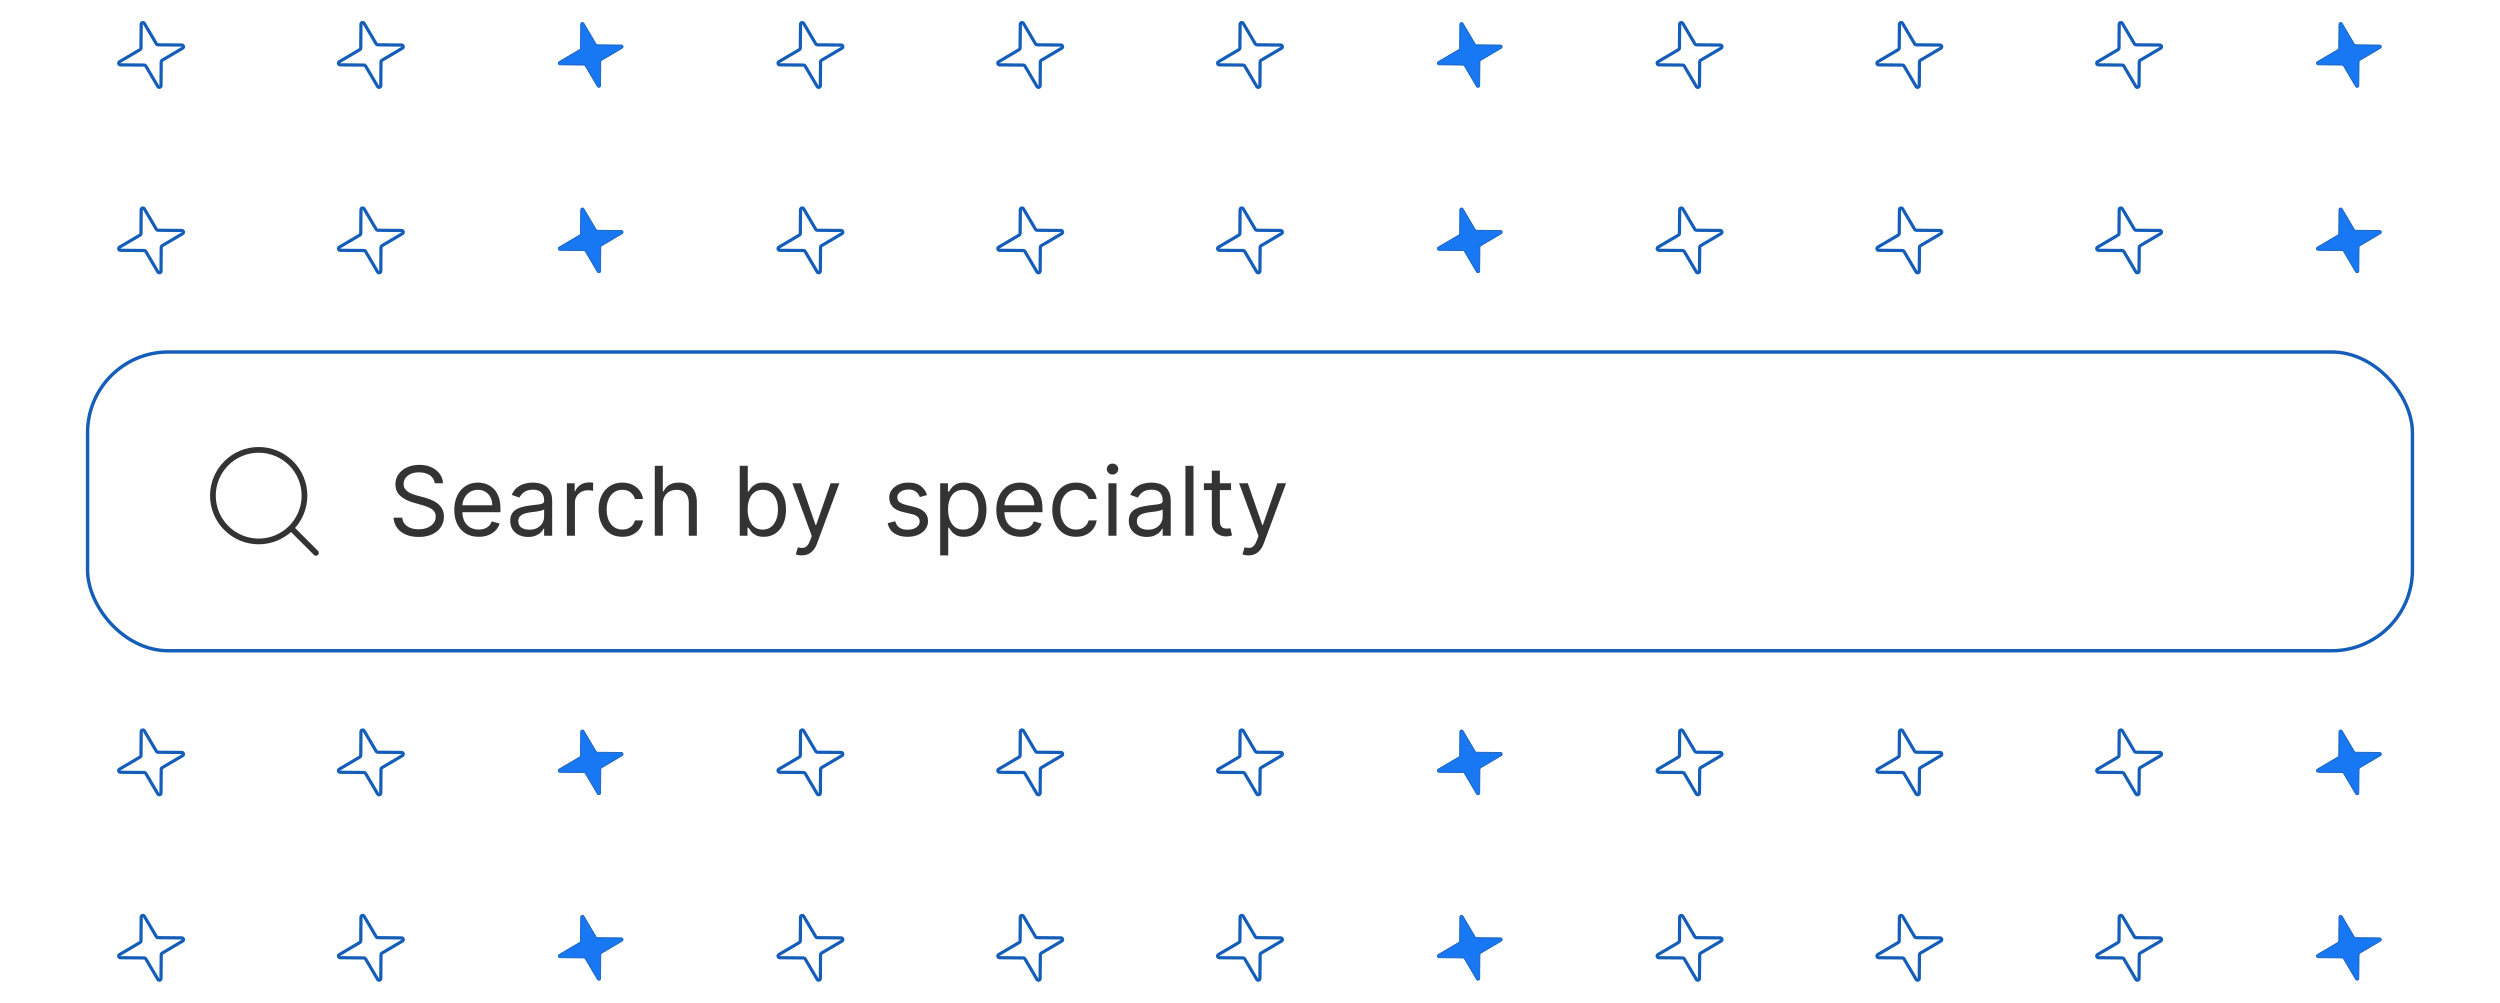 <svg width="364" height="146" viewBox="0 0 364 146" fill="none" xmlns="http://www.w3.org/2000/svg">
<path d="M17.524 9.442L21.011 9.475C21.052 9.476 21.093 9.487 21.129 9.508C21.165 9.529 21.196 9.559 21.217 9.594L22.989 12.598C23.017 12.643 23.058 12.678 23.107 12.698C23.156 12.718 23.21 12.721 23.261 12.708C23.313 12.694 23.358 12.664 23.39 12.622C23.423 12.58 23.441 12.529 23.442 12.476L23.475 8.989C23.476 8.948 23.487 8.907 23.508 8.871C23.529 8.835 23.559 8.804 23.594 8.783L26.598 7.011C26.643 6.983 26.678 6.942 26.698 6.893C26.718 6.844 26.721 6.79 26.708 6.739C26.694 6.687 26.664 6.642 26.622 6.61C26.58 6.577 26.529 6.559 26.476 6.558L22.989 6.525C22.948 6.524 22.907 6.513 22.871 6.492C22.835 6.471 22.804 6.441 22.783 6.406L21.011 3.402C20.983 3.357 20.942 3.322 20.893 3.302C20.844 3.282 20.79 3.279 20.739 3.292C20.687 3.306 20.642 3.336 20.61 3.378C20.577 3.42 20.559 3.471 20.558 3.524L20.525 7.011C20.524 7.052 20.513 7.093 20.492 7.129C20.471 7.165 20.441 7.196 20.406 7.217L17.402 8.989C17.357 9.016 17.322 9.058 17.302 9.107C17.282 9.156 17.279 9.21 17.292 9.261C17.306 9.313 17.336 9.358 17.378 9.39C17.42 9.423 17.471 9.441 17.524 9.442Z" stroke="#145DB8" stroke-width="0.469" stroke-linecap="round" stroke-linejoin="round"/>
<path d="M49.524 9.442L53.011 9.475C53.052 9.476 53.093 9.487 53.129 9.508C53.165 9.529 53.196 9.559 53.217 9.594L54.989 12.598C55.017 12.643 55.058 12.678 55.107 12.698C55.156 12.718 55.21 12.721 55.261 12.708C55.313 12.694 55.358 12.664 55.391 12.622C55.423 12.58 55.441 12.529 55.442 12.476L55.475 8.989C55.476 8.948 55.487 8.907 55.508 8.871C55.529 8.835 55.559 8.804 55.594 8.783L58.597 7.011C58.643 6.983 58.678 6.942 58.698 6.893C58.718 6.844 58.721 6.79 58.708 6.739C58.694 6.687 58.664 6.642 58.622 6.61C58.58 6.577 58.529 6.559 58.476 6.558L54.989 6.525C54.948 6.524 54.907 6.513 54.871 6.492C54.835 6.471 54.804 6.441 54.783 6.406L53.011 3.402C52.983 3.357 52.942 3.322 52.893 3.302C52.844 3.282 52.79 3.279 52.739 3.292C52.687 3.306 52.642 3.336 52.609 3.378C52.577 3.42 52.559 3.471 52.558 3.524L52.525 7.011C52.524 7.052 52.513 7.093 52.492 7.129C52.471 7.165 52.441 7.196 52.406 7.217L49.403 8.989C49.357 9.016 49.322 9.058 49.302 9.107C49.282 9.156 49.279 9.21 49.292 9.261C49.306 9.313 49.336 9.358 49.378 9.39C49.42 9.423 49.471 9.441 49.524 9.442Z" stroke="#145DB8" stroke-width="0.469" stroke-linecap="round" stroke-linejoin="round"/>
<path d="M81.524 9.442L85.011 9.475C85.052 9.476 85.093 9.487 85.129 9.508C85.165 9.529 85.196 9.559 85.217 9.594L86.989 12.598C87.016 12.643 87.058 12.678 87.107 12.698C87.156 12.718 87.21 12.721 87.261 12.708C87.313 12.694 87.358 12.664 87.391 12.622C87.423 12.58 87.441 12.529 87.442 12.476L87.475 8.989C87.476 8.948 87.487 8.907 87.508 8.871C87.529 8.835 87.559 8.804 87.594 8.783L90.597 7.011C90.643 6.983 90.678 6.942 90.698 6.893C90.718 6.844 90.721 6.79 90.708 6.739C90.694 6.687 90.664 6.642 90.622 6.61C90.58 6.577 90.529 6.559 90.476 6.558L86.989 6.525C86.948 6.524 86.907 6.513 86.871 6.492C86.835 6.471 86.804 6.441 86.783 6.406L85.011 3.402C84.984 3.357 84.942 3.322 84.893 3.302C84.844 3.282 84.79 3.279 84.739 3.292C84.687 3.306 84.642 3.336 84.609 3.378C84.577 3.42 84.559 3.471 84.558 3.524L84.525 7.011C84.524 7.052 84.513 7.093 84.492 7.129C84.471 7.165 84.441 7.196 84.406 7.217L81.403 8.989C81.357 9.016 81.322 9.058 81.302 9.107C81.282 9.156 81.279 9.21 81.292 9.261C81.306 9.313 81.336 9.358 81.378 9.39C81.42 9.423 81.471 9.441 81.524 9.442Z" fill="url(#paint0_linear_1114_4155)" stroke="#145DB8" stroke-width="0.125" stroke-linecap="round" stroke-linejoin="round"/>
<path d="M113.524 9.442L117.011 9.475C117.052 9.476 117.093 9.487 117.129 9.508C117.165 9.529 117.196 9.559 117.217 9.594L118.989 12.598C119.017 12.643 119.058 12.678 119.107 12.698C119.156 12.718 119.21 12.721 119.261 12.708C119.313 12.694 119.358 12.664 119.39 12.622C119.423 12.58 119.441 12.529 119.442 12.476L119.475 8.989C119.476 8.948 119.487 8.907 119.508 8.871C119.529 8.835 119.559 8.804 119.594 8.783L122.598 7.011C122.643 6.983 122.678 6.942 122.698 6.893C122.718 6.844 122.721 6.79 122.708 6.739C122.694 6.687 122.664 6.642 122.622 6.61C122.58 6.577 122.529 6.559 122.476 6.558L118.989 6.525C118.948 6.524 118.907 6.513 118.871 6.492C118.835 6.471 118.804 6.441 118.783 6.406L117.011 3.402C116.984 3.357 116.942 3.322 116.893 3.302C116.844 3.282 116.79 3.279 116.739 3.292C116.687 3.306 116.642 3.336 116.61 3.378C116.577 3.42 116.559 3.471 116.558 3.524L116.525 7.011C116.524 7.052 116.513 7.093 116.492 7.129C116.471 7.165 116.441 7.196 116.406 7.217L113.403 8.989C113.357 9.016 113.322 9.058 113.302 9.107C113.282 9.156 113.279 9.21 113.292 9.261C113.306 9.313 113.336 9.358 113.378 9.39C113.42 9.423 113.471 9.441 113.524 9.442Z" stroke="#145DB8" stroke-width="0.469" stroke-linecap="round" stroke-linejoin="round"/>
<path d="M145.524 9.442L149.011 9.475C149.052 9.476 149.093 9.487 149.129 9.508C149.165 9.529 149.196 9.559 149.217 9.594L150.989 12.598C151.017 12.643 151.058 12.678 151.107 12.698C151.156 12.718 151.21 12.721 151.261 12.708C151.313 12.694 151.358 12.664 151.39 12.622C151.423 12.58 151.441 12.529 151.442 12.476L151.475 8.989C151.476 8.948 151.487 8.907 151.508 8.871C151.529 8.835 151.559 8.804 151.594 8.783L154.598 7.011C154.643 6.983 154.678 6.942 154.698 6.893C154.718 6.844 154.721 6.79 154.708 6.739C154.694 6.687 154.664 6.642 154.622 6.61C154.58 6.577 154.529 6.559 154.476 6.558L150.989 6.525C150.948 6.524 150.907 6.513 150.871 6.492C150.835 6.471 150.804 6.441 150.783 6.406L149.011 3.402C148.984 3.357 148.942 3.322 148.893 3.302C148.844 3.282 148.79 3.279 148.739 3.292C148.687 3.306 148.642 3.336 148.61 3.378C148.577 3.42 148.559 3.471 148.558 3.524L148.525 7.011C148.524 7.052 148.513 7.093 148.492 7.129C148.471 7.165 148.441 7.196 148.406 7.217L145.403 8.989C145.357 9.016 145.322 9.058 145.302 9.107C145.282 9.156 145.279 9.21 145.292 9.261C145.306 9.313 145.336 9.358 145.378 9.39C145.42 9.423 145.471 9.441 145.524 9.442Z" stroke="#145DB8" stroke-width="0.469" stroke-linecap="round" stroke-linejoin="round"/>
<path d="M177.524 9.442L181.011 9.475C181.052 9.476 181.093 9.487 181.129 9.508C181.165 9.529 181.196 9.559 181.217 9.594L182.989 12.598C183.017 12.643 183.058 12.678 183.107 12.698C183.156 12.718 183.21 12.721 183.261 12.708C183.313 12.694 183.358 12.664 183.39 12.622C183.423 12.58 183.441 12.529 183.442 12.476L183.475 8.989C183.476 8.948 183.487 8.907 183.508 8.871C183.529 8.835 183.559 8.804 183.594 8.783L186.598 7.011C186.643 6.983 186.678 6.942 186.698 6.893C186.718 6.844 186.721 6.79 186.708 6.739C186.694 6.687 186.664 6.642 186.622 6.61C186.58 6.577 186.529 6.559 186.476 6.558L182.989 6.525C182.948 6.524 182.907 6.513 182.871 6.492C182.835 6.471 182.804 6.441 182.783 6.406L181.011 3.402C180.984 3.357 180.942 3.322 180.893 3.302C180.844 3.282 180.79 3.279 180.739 3.292C180.687 3.306 180.642 3.336 180.61 3.378C180.577 3.42 180.559 3.471 180.558 3.524L180.525 7.011C180.524 7.052 180.513 7.093 180.492 7.129C180.471 7.165 180.441 7.196 180.406 7.217L177.403 8.989C177.357 9.016 177.322 9.058 177.302 9.107C177.282 9.156 177.279 9.21 177.292 9.261C177.306 9.313 177.336 9.358 177.378 9.39C177.42 9.423 177.471 9.441 177.524 9.442Z" stroke="#145DB8" stroke-width="0.469" stroke-linecap="round" stroke-linejoin="round"/>
<path d="M209.524 9.442L213.011 9.475C213.052 9.476 213.093 9.487 213.129 9.508C213.165 9.529 213.196 9.559 213.217 9.594L214.989 12.598C215.017 12.643 215.058 12.678 215.107 12.698C215.156 12.718 215.21 12.721 215.261 12.708C215.313 12.694 215.358 12.664 215.39 12.622C215.423 12.58 215.441 12.529 215.442 12.476L215.475 8.989C215.476 8.948 215.487 8.907 215.508 8.871C215.529 8.835 215.559 8.804 215.594 8.783L218.598 7.011C218.643 6.983 218.678 6.942 218.698 6.893C218.718 6.844 218.721 6.79 218.708 6.739C218.694 6.687 218.664 6.642 218.622 6.61C218.58 6.577 218.529 6.559 218.476 6.558L214.989 6.525C214.948 6.524 214.907 6.513 214.871 6.492C214.835 6.471 214.804 6.441 214.783 6.406L213.011 3.402C212.984 3.357 212.942 3.322 212.893 3.302C212.844 3.282 212.79 3.279 212.739 3.292C212.687 3.306 212.642 3.336 212.61 3.378C212.577 3.42 212.559 3.471 212.558 3.524L212.525 7.011C212.524 7.052 212.513 7.093 212.492 7.129C212.471 7.165 212.441 7.196 212.406 7.217L209.403 8.989C209.357 9.016 209.322 9.058 209.302 9.107C209.282 9.156 209.279 9.21 209.292 9.261C209.306 9.313 209.336 9.358 209.378 9.39C209.42 9.423 209.471 9.441 209.524 9.442Z" fill="url(#paint1_linear_1114_4155)" stroke="#145DB8" stroke-width="0.125" stroke-linecap="round" stroke-linejoin="round"/>
<path d="M241.524 9.442L245.011 9.475C245.052 9.476 245.093 9.487 245.129 9.508C245.165 9.529 245.196 9.559 245.217 9.594L246.989 12.598C247.017 12.643 247.058 12.678 247.107 12.698C247.156 12.718 247.21 12.721 247.261 12.708C247.313 12.694 247.358 12.664 247.39 12.622C247.423 12.58 247.441 12.529 247.442 12.476L247.475 8.989C247.476 8.948 247.487 8.907 247.508 8.871C247.529 8.835 247.559 8.804 247.594 8.783L250.598 7.011C250.643 6.983 250.678 6.942 250.698 6.893C250.718 6.844 250.721 6.79 250.708 6.739C250.694 6.687 250.664 6.642 250.622 6.61C250.58 6.577 250.529 6.559 250.476 6.558L246.989 6.525C246.948 6.524 246.907 6.513 246.871 6.492C246.835 6.471 246.804 6.441 246.783 6.406L245.011 3.402C244.984 3.357 244.942 3.322 244.893 3.302C244.844 3.282 244.79 3.279 244.739 3.292C244.687 3.306 244.642 3.336 244.61 3.378C244.577 3.42 244.559 3.471 244.558 3.524L244.525 7.011C244.524 7.052 244.513 7.093 244.492 7.129C244.471 7.165 244.441 7.196 244.406 7.217L241.403 8.989C241.357 9.016 241.322 9.058 241.302 9.107C241.282 9.156 241.279 9.21 241.292 9.261C241.306 9.313 241.336 9.358 241.378 9.39C241.42 9.423 241.471 9.441 241.524 9.442Z" stroke="#145DB8" stroke-width="0.469" stroke-linecap="round" stroke-linejoin="round"/>
<path d="M273.524 9.442L277.011 9.475C277.052 9.476 277.093 9.487 277.129 9.508C277.165 9.529 277.196 9.559 277.217 9.594L278.989 12.598C279.017 12.643 279.058 12.678 279.107 12.698C279.156 12.718 279.21 12.721 279.261 12.708C279.313 12.694 279.358 12.664 279.39 12.622C279.423 12.58 279.441 12.529 279.442 12.476L279.475 8.989C279.476 8.948 279.487 8.907 279.508 8.871C279.529 8.835 279.559 8.804 279.594 8.783L282.598 7.011C282.643 6.983 282.678 6.942 282.698 6.893C282.718 6.844 282.721 6.79 282.708 6.739C282.694 6.687 282.664 6.642 282.622 6.61C282.58 6.577 282.529 6.559 282.476 6.558L278.989 6.525C278.948 6.524 278.907 6.513 278.871 6.492C278.835 6.471 278.804 6.441 278.783 6.406L277.011 3.402C276.984 3.357 276.942 3.322 276.893 3.302C276.844 3.282 276.79 3.279 276.739 3.292C276.687 3.306 276.642 3.336 276.61 3.378C276.577 3.42 276.559 3.471 276.558 3.524L276.525 7.011C276.524 7.052 276.513 7.093 276.492 7.129C276.471 7.165 276.441 7.196 276.406 7.217L273.403 8.989C273.357 9.016 273.322 9.058 273.302 9.107C273.282 9.156 273.279 9.21 273.292 9.261C273.306 9.313 273.336 9.358 273.378 9.39C273.42 9.423 273.471 9.441 273.524 9.442Z" stroke="#145DB8" stroke-width="0.469" stroke-linecap="round" stroke-linejoin="round"/>
<path d="M305.524 9.442L309.011 9.475C309.052 9.476 309.093 9.487 309.129 9.508C309.165 9.529 309.196 9.559 309.217 9.594L310.989 12.598C311.017 12.643 311.058 12.678 311.107 12.698C311.156 12.718 311.21 12.721 311.261 12.708C311.313 12.694 311.358 12.664 311.39 12.622C311.423 12.58 311.441 12.529 311.442 12.476L311.475 8.989C311.476 8.948 311.487 8.907 311.508 8.871C311.529 8.835 311.559 8.804 311.594 8.783L314.598 7.011C314.643 6.983 314.678 6.942 314.698 6.893C314.718 6.844 314.721 6.79 314.708 6.739C314.694 6.687 314.664 6.642 314.622 6.61C314.58 6.577 314.529 6.559 314.476 6.558L310.989 6.525C310.948 6.524 310.907 6.513 310.871 6.492C310.835 6.471 310.804 6.441 310.783 6.406L309.011 3.402C308.984 3.357 308.942 3.322 308.893 3.302C308.844 3.282 308.79 3.279 308.739 3.292C308.687 3.306 308.642 3.336 308.61 3.378C308.577 3.42 308.559 3.471 308.558 3.524L308.525 7.011C308.524 7.052 308.513 7.093 308.492 7.129C308.471 7.165 308.441 7.196 308.406 7.217L305.403 8.989C305.357 9.016 305.322 9.058 305.302 9.107C305.282 9.156 305.279 9.21 305.292 9.261C305.306 9.313 305.336 9.358 305.378 9.39C305.42 9.423 305.471 9.441 305.524 9.442Z" stroke="#145DB8" stroke-width="0.469" stroke-linecap="round" stroke-linejoin="round"/>
<path d="M337.524 9.442L341.011 9.475C341.052 9.476 341.093 9.487 341.129 9.508C341.165 9.529 341.196 9.559 341.217 9.594L342.989 12.598C343.017 12.643 343.058 12.678 343.107 12.698C343.156 12.718 343.21 12.721 343.261 12.708C343.313 12.694 343.358 12.664 343.39 12.622C343.423 12.58 343.441 12.529 343.442 12.476L343.475 8.989C343.476 8.948 343.487 8.907 343.508 8.871C343.529 8.835 343.559 8.804 343.594 8.783L346.598 7.011C346.643 6.983 346.678 6.942 346.698 6.893C346.718 6.844 346.721 6.79 346.708 6.739C346.694 6.687 346.664 6.642 346.622 6.61C346.58 6.577 346.529 6.559 346.476 6.558L342.989 6.525C342.948 6.524 342.907 6.513 342.871 6.492C342.835 6.471 342.804 6.441 342.783 6.406L341.011 3.402C340.984 3.357 340.942 3.322 340.893 3.302C340.844 3.282 340.79 3.279 340.739 3.292C340.687 3.306 340.642 3.336 340.61 3.378C340.577 3.42 340.559 3.471 340.558 3.524L340.525 7.011C340.524 7.052 340.513 7.093 340.492 7.129C340.471 7.165 340.441 7.196 340.406 7.217L337.403 8.989C337.357 9.016 337.322 9.058 337.302 9.107C337.282 9.156 337.279 9.21 337.292 9.261C337.306 9.313 337.336 9.358 337.378 9.39C337.42 9.423 337.471 9.441 337.524 9.442Z" fill="url(#paint2_linear_1114_4155)" stroke="#145DB8" stroke-width="0.125" stroke-linecap="round" stroke-linejoin="round"/>
<path d="M17.524 36.442L21.011 36.475C21.052 36.476 21.093 36.487 21.129 36.508C21.165 36.529 21.196 36.559 21.217 36.594L22.989 39.597C23.017 39.643 23.058 39.678 23.107 39.698C23.156 39.718 23.21 39.721 23.261 39.708C23.313 39.694 23.358 39.664 23.39 39.622C23.423 39.58 23.441 39.529 23.442 39.476L23.475 35.989C23.476 35.948 23.487 35.907 23.508 35.871C23.529 35.835 23.559 35.804 23.594 35.783L26.598 34.011C26.643 33.983 26.678 33.942 26.698 33.893C26.718 33.844 26.721 33.79 26.708 33.739C26.694 33.687 26.664 33.642 26.622 33.609C26.58 33.577 26.529 33.559 26.476 33.558L22.989 33.525C22.948 33.524 22.907 33.513 22.871 33.492C22.835 33.471 22.804 33.441 22.783 33.406L21.011 30.402C20.983 30.357 20.942 30.322 20.893 30.302C20.844 30.282 20.79 30.279 20.739 30.292C20.687 30.306 20.642 30.336 20.61 30.378C20.577 30.42 20.559 30.471 20.558 30.524L20.525 34.011C20.524 34.052 20.513 34.093 20.492 34.129C20.471 34.165 20.441 34.196 20.406 34.217L17.402 35.989C17.357 36.017 17.322 36.058 17.302 36.107C17.282 36.156 17.279 36.21 17.292 36.261C17.306 36.312 17.336 36.358 17.378 36.39C17.42 36.423 17.471 36.441 17.524 36.442Z" stroke="#145DB8" stroke-width="0.469" stroke-linecap="round" stroke-linejoin="round"/>
<path d="M49.524 36.442L53.011 36.475C53.052 36.476 53.093 36.487 53.129 36.508C53.165 36.529 53.196 36.559 53.217 36.594L54.989 39.597C55.017 39.643 55.058 39.678 55.107 39.698C55.156 39.718 55.21 39.721 55.261 39.708C55.313 39.694 55.358 39.664 55.391 39.622C55.423 39.58 55.441 39.529 55.442 39.476L55.475 35.989C55.476 35.948 55.487 35.907 55.508 35.871C55.529 35.835 55.559 35.804 55.594 35.783L58.597 34.011C58.643 33.983 58.678 33.942 58.698 33.893C58.718 33.844 58.721 33.79 58.708 33.739C58.694 33.687 58.664 33.642 58.622 33.609C58.58 33.577 58.529 33.559 58.476 33.558L54.989 33.525C54.948 33.524 54.907 33.513 54.871 33.492C54.835 33.471 54.804 33.441 54.783 33.406L53.011 30.402C52.983 30.357 52.942 30.322 52.893 30.302C52.844 30.282 52.79 30.279 52.739 30.292C52.687 30.306 52.642 30.336 52.609 30.378C52.577 30.42 52.559 30.471 52.558 30.524L52.525 34.011C52.524 34.052 52.513 34.093 52.492 34.129C52.471 34.165 52.441 34.196 52.406 34.217L49.403 35.989C49.357 36.017 49.322 36.058 49.302 36.107C49.282 36.156 49.279 36.21 49.292 36.261C49.306 36.312 49.336 36.358 49.378 36.39C49.42 36.423 49.471 36.441 49.524 36.442Z" stroke="#145DB8" stroke-width="0.469" stroke-linecap="round" stroke-linejoin="round"/>
<path d="M81.524 36.442L85.011 36.475C85.052 36.476 85.093 36.487 85.129 36.508C85.165 36.529 85.196 36.559 85.217 36.594L86.989 39.597C87.016 39.643 87.058 39.678 87.107 39.698C87.156 39.718 87.21 39.721 87.261 39.708C87.313 39.694 87.358 39.664 87.391 39.622C87.423 39.58 87.441 39.529 87.442 39.476L87.475 35.989C87.476 35.948 87.487 35.907 87.508 35.871C87.529 35.835 87.559 35.804 87.594 35.783L90.597 34.011C90.643 33.983 90.678 33.942 90.698 33.893C90.718 33.844 90.721 33.79 90.708 33.739C90.694 33.687 90.664 33.642 90.622 33.609C90.58 33.577 90.529 33.559 90.476 33.558L86.989 33.525C86.948 33.524 86.907 33.513 86.871 33.492C86.835 33.471 86.804 33.441 86.783 33.406L85.011 30.402C84.984 30.357 84.942 30.322 84.893 30.302C84.844 30.282 84.79 30.279 84.739 30.292C84.687 30.306 84.642 30.336 84.609 30.378C84.577 30.42 84.559 30.471 84.558 30.524L84.525 34.011C84.524 34.052 84.513 34.093 84.492 34.129C84.471 34.165 84.441 34.196 84.406 34.217L81.403 35.989C81.357 36.017 81.322 36.058 81.302 36.107C81.282 36.156 81.279 36.21 81.292 36.261C81.306 36.312 81.336 36.358 81.378 36.39C81.42 36.423 81.471 36.441 81.524 36.442Z" fill="url(#paint3_linear_1114_4155)" stroke="#145DB8" stroke-width="0.125" stroke-linecap="round" stroke-linejoin="round"/>
<path d="M113.524 36.442L117.011 36.475C117.052 36.476 117.093 36.487 117.129 36.508C117.165 36.529 117.196 36.559 117.217 36.594L118.989 39.597C119.017 39.643 119.058 39.678 119.107 39.698C119.156 39.718 119.21 39.721 119.261 39.708C119.313 39.694 119.358 39.664 119.39 39.622C119.423 39.58 119.441 39.529 119.442 39.476L119.475 35.989C119.476 35.948 119.487 35.907 119.508 35.871C119.529 35.835 119.559 35.804 119.594 35.783L122.598 34.011C122.643 33.983 122.678 33.942 122.698 33.893C122.718 33.844 122.721 33.79 122.708 33.739C122.694 33.687 122.664 33.642 122.622 33.609C122.58 33.577 122.529 33.559 122.476 33.558L118.989 33.525C118.948 33.524 118.907 33.513 118.871 33.492C118.835 33.471 118.804 33.441 118.783 33.406L117.011 30.402C116.984 30.357 116.942 30.322 116.893 30.302C116.844 30.282 116.79 30.279 116.739 30.292C116.687 30.306 116.642 30.336 116.61 30.378C116.577 30.42 116.559 30.471 116.558 30.524L116.525 34.011C116.524 34.052 116.513 34.093 116.492 34.129C116.471 34.165 116.441 34.196 116.406 34.217L113.403 35.989C113.357 36.017 113.322 36.058 113.302 36.107C113.282 36.156 113.279 36.21 113.292 36.261C113.306 36.312 113.336 36.358 113.378 36.39C113.42 36.423 113.471 36.441 113.524 36.442Z" stroke="#145DB8" stroke-width="0.469" stroke-linecap="round" stroke-linejoin="round"/>
<path d="M145.524 36.442L149.011 36.475C149.052 36.476 149.093 36.487 149.129 36.508C149.165 36.529 149.196 36.559 149.217 36.594L150.989 39.597C151.017 39.643 151.058 39.678 151.107 39.698C151.156 39.718 151.21 39.721 151.261 39.708C151.313 39.694 151.358 39.664 151.39 39.622C151.423 39.58 151.441 39.529 151.442 39.476L151.475 35.989C151.476 35.948 151.487 35.907 151.508 35.871C151.529 35.835 151.559 35.804 151.594 35.783L154.598 34.011C154.643 33.983 154.678 33.942 154.698 33.893C154.718 33.844 154.721 33.79 154.708 33.739C154.694 33.687 154.664 33.642 154.622 33.609C154.58 33.577 154.529 33.559 154.476 33.558L150.989 33.525C150.948 33.524 150.907 33.513 150.871 33.492C150.835 33.471 150.804 33.441 150.783 33.406L149.011 30.402C148.984 30.357 148.942 30.322 148.893 30.302C148.844 30.282 148.79 30.279 148.739 30.292C148.687 30.306 148.642 30.336 148.61 30.378C148.577 30.42 148.559 30.471 148.558 30.524L148.525 34.011C148.524 34.052 148.513 34.093 148.492 34.129C148.471 34.165 148.441 34.196 148.406 34.217L145.403 35.989C145.357 36.017 145.322 36.058 145.302 36.107C145.282 36.156 145.279 36.21 145.292 36.261C145.306 36.312 145.336 36.358 145.378 36.39C145.42 36.423 145.471 36.441 145.524 36.442Z" stroke="#145DB8" stroke-width="0.469" stroke-linecap="round" stroke-linejoin="round"/>
<path d="M177.524 36.442L181.011 36.475C181.052 36.476 181.093 36.487 181.129 36.508C181.165 36.529 181.196 36.559 181.217 36.594L182.989 39.597C183.017 39.643 183.058 39.678 183.107 39.698C183.156 39.718 183.21 39.721 183.261 39.708C183.313 39.694 183.358 39.664 183.39 39.622C183.423 39.58 183.441 39.529 183.442 39.476L183.475 35.989C183.476 35.948 183.487 35.907 183.508 35.871C183.529 35.835 183.559 35.804 183.594 35.783L186.598 34.011C186.643 33.983 186.678 33.942 186.698 33.893C186.718 33.844 186.721 33.79 186.708 33.739C186.694 33.687 186.664 33.642 186.622 33.609C186.58 33.577 186.529 33.559 186.476 33.558L182.989 33.525C182.948 33.524 182.907 33.513 182.871 33.492C182.835 33.471 182.804 33.441 182.783 33.406L181.011 30.402C180.984 30.357 180.942 30.322 180.893 30.302C180.844 30.282 180.79 30.279 180.739 30.292C180.687 30.306 180.642 30.336 180.61 30.378C180.577 30.42 180.559 30.471 180.558 30.524L180.525 34.011C180.524 34.052 180.513 34.093 180.492 34.129C180.471 34.165 180.441 34.196 180.406 34.217L177.403 35.989C177.357 36.017 177.322 36.058 177.302 36.107C177.282 36.156 177.279 36.21 177.292 36.261C177.306 36.312 177.336 36.358 177.378 36.39C177.42 36.423 177.471 36.441 177.524 36.442Z" stroke="#145DB8" stroke-width="0.469" stroke-linecap="round" stroke-linejoin="round"/>
<path d="M209.524 36.442L213.011 36.475C213.052 36.476 213.093 36.487 213.129 36.508C213.165 36.529 213.196 36.559 213.217 36.594L214.989 39.597C215.017 39.643 215.058 39.678 215.107 39.698C215.156 39.718 215.21 39.721 215.261 39.708C215.313 39.694 215.358 39.664 215.39 39.622C215.423 39.58 215.441 39.529 215.442 39.476L215.475 35.989C215.476 35.948 215.487 35.907 215.508 35.871C215.529 35.835 215.559 35.804 215.594 35.783L218.598 34.011C218.643 33.983 218.678 33.942 218.698 33.893C218.718 33.844 218.721 33.79 218.708 33.739C218.694 33.687 218.664 33.642 218.622 33.609C218.58 33.577 218.529 33.559 218.476 33.558L214.989 33.525C214.948 33.524 214.907 33.513 214.871 33.492C214.835 33.471 214.804 33.441 214.783 33.406L213.011 30.402C212.984 30.357 212.942 30.322 212.893 30.302C212.844 30.282 212.79 30.279 212.739 30.292C212.687 30.306 212.642 30.336 212.61 30.378C212.577 30.42 212.559 30.471 212.558 30.524L212.525 34.011C212.524 34.052 212.513 34.093 212.492 34.129C212.471 34.165 212.441 34.196 212.406 34.217L209.403 35.989C209.357 36.017 209.322 36.058 209.302 36.107C209.282 36.156 209.279 36.21 209.292 36.261C209.306 36.312 209.336 36.358 209.378 36.39C209.42 36.423 209.471 36.441 209.524 36.442Z" fill="url(#paint4_linear_1114_4155)" stroke="#145DB8" stroke-width="0.125" stroke-linecap="round" stroke-linejoin="round"/>
<path d="M241.524 36.442L245.011 36.475C245.052 36.476 245.093 36.487 245.129 36.508C245.165 36.529 245.196 36.559 245.217 36.594L246.989 39.597C247.017 39.643 247.058 39.678 247.107 39.698C247.156 39.718 247.21 39.721 247.261 39.708C247.313 39.694 247.358 39.664 247.39 39.622C247.423 39.58 247.441 39.529 247.442 39.476L247.475 35.989C247.476 35.948 247.487 35.907 247.508 35.871C247.529 35.835 247.559 35.804 247.594 35.783L250.598 34.011C250.643 33.983 250.678 33.942 250.698 33.893C250.718 33.844 250.721 33.79 250.708 33.739C250.694 33.687 250.664 33.642 250.622 33.609C250.58 33.577 250.529 33.559 250.476 33.558L246.989 33.525C246.948 33.524 246.907 33.513 246.871 33.492C246.835 33.471 246.804 33.441 246.783 33.406L245.011 30.402C244.984 30.357 244.942 30.322 244.893 30.302C244.844 30.282 244.79 30.279 244.739 30.292C244.687 30.306 244.642 30.336 244.61 30.378C244.577 30.42 244.559 30.471 244.558 30.524L244.525 34.011C244.524 34.052 244.513 34.093 244.492 34.129C244.471 34.165 244.441 34.196 244.406 34.217L241.403 35.989C241.357 36.017 241.322 36.058 241.302 36.107C241.282 36.156 241.279 36.21 241.292 36.261C241.306 36.312 241.336 36.358 241.378 36.39C241.42 36.423 241.471 36.441 241.524 36.442Z" stroke="#145DB8" stroke-width="0.469" stroke-linecap="round" stroke-linejoin="round"/>
<path d="M273.524 36.442L277.011 36.475C277.052 36.476 277.093 36.487 277.129 36.508C277.165 36.529 277.196 36.559 277.217 36.594L278.989 39.597C279.017 39.643 279.058 39.678 279.107 39.698C279.156 39.718 279.21 39.721 279.261 39.708C279.313 39.694 279.358 39.664 279.39 39.622C279.423 39.58 279.441 39.529 279.442 39.476L279.475 35.989C279.476 35.948 279.487 35.907 279.508 35.871C279.529 35.835 279.559 35.804 279.594 35.783L282.598 34.011C282.643 33.983 282.678 33.942 282.698 33.893C282.718 33.844 282.721 33.79 282.708 33.739C282.694 33.687 282.664 33.642 282.622 33.609C282.58 33.577 282.529 33.559 282.476 33.558L278.989 33.525C278.948 33.524 278.907 33.513 278.871 33.492C278.835 33.471 278.804 33.441 278.783 33.406L277.011 30.402C276.984 30.357 276.942 30.322 276.893 30.302C276.844 30.282 276.79 30.279 276.739 30.292C276.687 30.306 276.642 30.336 276.61 30.378C276.577 30.42 276.559 30.471 276.558 30.524L276.525 34.011C276.524 34.052 276.513 34.093 276.492 34.129C276.471 34.165 276.441 34.196 276.406 34.217L273.403 35.989C273.357 36.017 273.322 36.058 273.302 36.107C273.282 36.156 273.279 36.21 273.292 36.261C273.306 36.312 273.336 36.358 273.378 36.39C273.42 36.423 273.471 36.441 273.524 36.442Z" stroke="#145DB8" stroke-width="0.469" stroke-linecap="round" stroke-linejoin="round"/>
<path d="M305.524 36.442L309.011 36.475C309.052 36.476 309.093 36.487 309.129 36.508C309.165 36.529 309.196 36.559 309.217 36.594L310.989 39.597C311.017 39.643 311.058 39.678 311.107 39.698C311.156 39.718 311.21 39.721 311.261 39.708C311.313 39.694 311.358 39.664 311.39 39.622C311.423 39.58 311.441 39.529 311.442 39.476L311.475 35.989C311.476 35.948 311.487 35.907 311.508 35.871C311.529 35.835 311.559 35.804 311.594 35.783L314.598 34.011C314.643 33.983 314.678 33.942 314.698 33.893C314.718 33.844 314.721 33.79 314.708 33.739C314.694 33.687 314.664 33.642 314.622 33.609C314.58 33.577 314.529 33.559 314.476 33.558L310.989 33.525C310.948 33.524 310.907 33.513 310.871 33.492C310.835 33.471 310.804 33.441 310.783 33.406L309.011 30.402C308.984 30.357 308.942 30.322 308.893 30.302C308.844 30.282 308.79 30.279 308.739 30.292C308.687 30.306 308.642 30.336 308.61 30.378C308.577 30.42 308.559 30.471 308.558 30.524L308.525 34.011C308.524 34.052 308.513 34.093 308.492 34.129C308.471 34.165 308.441 34.196 308.406 34.217L305.403 35.989C305.357 36.017 305.322 36.058 305.302 36.107C305.282 36.156 305.279 36.21 305.292 36.261C305.306 36.312 305.336 36.358 305.378 36.39C305.42 36.423 305.471 36.441 305.524 36.442Z" stroke="#145DB8" stroke-width="0.469" stroke-linecap="round" stroke-linejoin="round"/>
<path d="M337.524 36.442L341.011 36.475C341.052 36.476 341.093 36.487 341.129 36.508C341.165 36.529 341.196 36.559 341.217 36.594L342.989 39.597C343.017 39.643 343.058 39.678 343.107 39.698C343.156 39.718 343.21 39.721 343.261 39.708C343.313 39.694 343.358 39.664 343.39 39.622C343.423 39.58 343.441 39.529 343.442 39.476L343.475 35.989C343.476 35.948 343.487 35.907 343.508 35.871C343.529 35.835 343.559 35.804 343.594 35.783L346.598 34.011C346.643 33.983 346.678 33.942 346.698 33.893C346.718 33.844 346.721 33.79 346.708 33.739C346.694 33.687 346.664 33.642 346.622 33.609C346.58 33.577 346.529 33.559 346.476 33.558L342.989 33.525C342.948 33.524 342.907 33.513 342.871 33.492C342.835 33.471 342.804 33.441 342.783 33.406L341.011 30.402C340.984 30.357 340.942 30.322 340.893 30.302C340.844 30.282 340.79 30.279 340.739 30.292C340.687 30.306 340.642 30.336 340.61 30.378C340.577 30.42 340.559 30.471 340.558 30.524L340.525 34.011C340.524 34.052 340.513 34.093 340.492 34.129C340.471 34.165 340.441 34.196 340.406 34.217L337.403 35.989C337.357 36.017 337.322 36.058 337.302 36.107C337.282 36.156 337.279 36.21 337.292 36.261C337.306 36.312 337.336 36.358 337.378 36.39C337.42 36.423 337.471 36.441 337.524 36.442Z" fill="url(#paint5_linear_1114_4155)" stroke="#145DB8" stroke-width="0.125" stroke-linecap="round" stroke-linejoin="round"/>
<g filter="url(#filter0_d_1114_4155)">
<g clip-path="url(#clip0_1114_4155)">
<rect x="12.5" y="51" width="339" height="44" rx="12" fill="white"/>
<path d="M63.301 70.364C63.242 69.86 62.999 69.469 62.575 69.19C62.151 68.912 61.631 68.773 61.014 68.773C60.563 68.773 60.169 68.846 59.831 68.992C59.496 69.137 59.234 69.338 59.045 69.593C58.86 69.848 58.767 70.138 58.767 70.463C58.767 70.735 58.832 70.969 58.961 71.164C59.093 71.356 59.263 71.517 59.468 71.646C59.673 71.772 59.889 71.877 60.114 71.96C60.34 72.039 60.547 72.104 60.736 72.153L61.77 72.432C62.035 72.501 62.33 72.597 62.655 72.72C62.983 72.843 63.296 73.01 63.594 73.222C63.896 73.431 64.145 73.7 64.34 74.028C64.536 74.356 64.633 74.758 64.633 75.236C64.633 75.786 64.489 76.283 64.201 76.727C63.916 77.171 63.498 77.524 62.948 77.786C62.401 78.048 61.737 78.179 60.955 78.179C60.225 78.179 59.594 78.061 59.06 77.826C58.53 77.591 58.112 77.263 57.807 76.842C57.506 76.421 57.335 75.932 57.295 75.375H58.568C58.601 75.76 58.731 76.078 58.956 76.329C59.185 76.578 59.473 76.764 59.821 76.886C60.172 77.006 60.55 77.065 60.955 77.065C61.425 77.065 61.848 76.989 62.222 76.837C62.597 76.681 62.894 76.465 63.112 76.19C63.331 75.912 63.44 75.587 63.44 75.216C63.44 74.878 63.346 74.603 63.157 74.391C62.968 74.178 62.719 74.006 62.411 73.874C62.103 73.741 61.77 73.625 61.412 73.526L60.159 73.168C59.364 72.939 58.734 72.612 58.27 72.188C57.806 71.764 57.574 71.209 57.574 70.523C57.574 69.953 57.728 69.456 58.036 69.031C58.348 68.604 58.765 68.272 59.289 68.037C59.816 67.798 60.404 67.679 61.054 67.679C61.71 67.679 62.294 67.797 62.804 68.032C63.314 68.264 63.719 68.582 64.017 68.987C64.319 69.391 64.478 69.85 64.494 70.364H63.301ZM69.703 78.159C68.968 78.159 68.333 77.997 67.799 77.672C67.269 77.344 66.86 76.886 66.571 76.3C66.286 75.71 66.144 75.024 66.144 74.242C66.144 73.459 66.286 72.77 66.571 72.173C66.86 71.573 67.261 71.106 67.774 70.771C68.291 70.433 68.895 70.264 69.584 70.264C69.982 70.264 70.374 70.331 70.762 70.463C71.15 70.596 71.503 70.811 71.821 71.109C72.139 71.404 72.393 71.796 72.582 72.283C72.771 72.77 72.865 73.37 72.865 74.082V74.579H66.979V73.565H71.672C71.672 73.135 71.586 72.75 71.413 72.412C71.245 72.074 71.002 71.807 70.688 71.612C70.376 71.416 70.008 71.318 69.584 71.318C69.117 71.318 68.712 71.434 68.371 71.666C68.033 71.895 67.773 72.193 67.59 72.561C67.408 72.929 67.317 73.323 67.317 73.744V74.421C67.317 74.997 67.416 75.486 67.615 75.887C67.817 76.285 68.097 76.588 68.455 76.797C68.813 77.002 69.229 77.105 69.703 77.105C70.011 77.105 70.29 77.062 70.538 76.976C70.79 76.886 71.007 76.754 71.19 76.578C71.372 76.399 71.513 76.177 71.612 75.912L72.746 76.23C72.627 76.615 72.426 76.953 72.144 77.244C71.863 77.533 71.515 77.758 71.1 77.921C70.686 78.079 70.22 78.159 69.703 78.159ZM76.897 78.179C76.413 78.179 75.974 78.088 75.58 77.906C75.185 77.72 74.872 77.453 74.64 77.105C74.408 76.754 74.292 76.329 74.292 75.832C74.292 75.395 74.378 75.04 74.551 74.769C74.723 74.493 74.953 74.278 75.242 74.122C75.53 73.966 75.848 73.85 76.196 73.774C76.547 73.695 76.9 73.632 77.255 73.585C77.719 73.526 78.095 73.481 78.384 73.451C78.675 73.418 78.888 73.363 79.02 73.287C79.156 73.211 79.224 73.078 79.224 72.889V72.849C79.224 72.359 79.09 71.978 78.821 71.706C78.556 71.434 78.153 71.298 77.613 71.298C77.053 71.298 76.614 71.421 76.296 71.666C75.978 71.912 75.754 72.173 75.624 72.452L74.511 72.054C74.71 71.59 74.975 71.229 75.306 70.97C75.641 70.708 76.006 70.526 76.4 70.423C76.798 70.317 77.189 70.264 77.573 70.264C77.819 70.264 78.1 70.294 78.418 70.354C78.74 70.41 79.05 70.528 79.348 70.707C79.65 70.886 79.9 71.156 80.099 71.517C80.298 71.878 80.397 72.362 80.397 72.969V78H79.224V76.966H79.164C79.085 77.132 78.952 77.309 78.766 77.498C78.581 77.687 78.334 77.847 78.026 77.98C77.718 78.113 77.341 78.179 76.897 78.179ZM77.076 77.125C77.54 77.125 77.931 77.034 78.249 76.852C78.571 76.669 78.813 76.434 78.975 76.146C79.141 75.857 79.224 75.554 79.224 75.236V74.162C79.174 74.222 79.065 74.276 78.896 74.326C78.73 74.372 78.538 74.414 78.319 74.45C78.104 74.483 77.893 74.513 77.688 74.54C77.486 74.563 77.321 74.583 77.195 74.599C76.891 74.639 76.606 74.704 76.34 74.793C76.079 74.879 75.866 75.01 75.704 75.186C75.545 75.358 75.465 75.594 75.465 75.892C75.465 76.3 75.616 76.608 75.918 76.817C76.223 77.022 76.609 77.125 77.076 77.125ZM82.539 78V70.364H83.672V71.517H83.752C83.891 71.139 84.143 70.833 84.507 70.597C84.872 70.362 85.283 70.244 85.74 70.244C85.827 70.244 85.934 70.246 86.064 70.249C86.193 70.253 86.291 70.258 86.357 70.264V71.457C86.317 71.447 86.226 71.433 86.084 71.413C85.944 71.389 85.797 71.378 85.641 71.378C85.27 71.378 84.938 71.456 84.647 71.612C84.358 71.764 84.13 71.976 83.961 72.248C83.795 72.516 83.712 72.823 83.712 73.168V78H82.539ZM90.618 78.159C89.902 78.159 89.285 77.99 88.768 77.652C88.251 77.314 87.853 76.848 87.575 76.255C87.296 75.662 87.157 74.984 87.157 74.222C87.157 73.446 87.3 72.762 87.585 72.168C87.873 71.572 88.274 71.106 88.788 70.771C89.305 70.433 89.908 70.264 90.598 70.264C91.135 70.264 91.618 70.364 92.049 70.562C92.48 70.761 92.833 71.04 93.108 71.398C93.383 71.756 93.554 72.173 93.62 72.651H92.447C92.358 72.303 92.159 71.994 91.85 71.726C91.546 71.454 91.135 71.318 90.618 71.318C90.16 71.318 89.759 71.438 89.414 71.676C89.073 71.912 88.806 72.245 88.614 72.675C88.425 73.103 88.331 73.605 88.331 74.182C88.331 74.772 88.423 75.285 88.609 75.723C88.798 76.16 89.063 76.5 89.404 76.742C89.749 76.984 90.153 77.105 90.618 77.105C90.922 77.105 91.199 77.052 91.448 76.946C91.696 76.84 91.907 76.688 92.079 76.489C92.251 76.29 92.374 76.051 92.447 75.773H93.62C93.554 76.224 93.39 76.629 93.128 76.991C92.87 77.349 92.527 77.634 92.099 77.846C91.675 78.055 91.181 78.159 90.618 78.159ZM96.509 73.406V78H95.336V67.818H96.509V71.557H96.608C96.787 71.162 97.056 70.849 97.414 70.617C97.775 70.382 98.256 70.264 98.856 70.264C99.376 70.264 99.832 70.369 100.223 70.577C100.614 70.783 100.917 71.099 101.132 71.527C101.351 71.951 101.461 72.492 101.461 73.148V78H100.287V73.227C100.287 72.621 100.13 72.152 99.815 71.82C99.503 71.486 99.071 71.318 98.517 71.318C98.133 71.318 97.788 71.399 97.483 71.562C97.182 71.724 96.943 71.961 96.767 72.273C96.595 72.584 96.509 72.962 96.509 73.406ZM107.704 78V67.818H108.877V71.577H108.976C109.063 71.444 109.182 71.275 109.334 71.07C109.49 70.861 109.712 70.675 110.001 70.513C110.292 70.347 110.687 70.264 111.184 70.264C111.827 70.264 112.394 70.425 112.884 70.746C113.375 71.068 113.757 71.524 114.032 72.114C114.308 72.704 114.445 73.4 114.445 74.202C114.445 75.01 114.308 75.711 114.032 76.305C113.757 76.895 113.376 77.352 112.889 77.677C112.402 77.998 111.84 78.159 111.204 78.159C110.713 78.159 110.32 78.078 110.025 77.915C109.73 77.75 109.503 77.562 109.344 77.354C109.185 77.142 109.063 76.966 108.976 76.827H108.837V78H107.704ZM108.857 74.182C108.857 74.758 108.942 75.267 109.111 75.708C109.28 76.146 109.527 76.489 109.851 76.737C110.176 76.983 110.574 77.105 111.045 77.105C111.535 77.105 111.944 76.976 112.273 76.717C112.604 76.456 112.853 76.104 113.018 75.663C113.187 75.219 113.272 74.725 113.272 74.182C113.272 73.645 113.189 73.161 113.023 72.73C112.861 72.296 112.614 71.953 112.282 71.701C111.954 71.446 111.542 71.318 111.045 71.318C110.567 71.318 110.166 71.439 109.841 71.681C109.517 71.92 109.271 72.254 109.106 72.685C108.94 73.113 108.857 73.612 108.857 74.182ZM116.722 80.864C116.523 80.864 116.346 80.847 116.19 80.814C116.034 80.784 115.927 80.754 115.867 80.724L116.165 79.69C116.45 79.763 116.702 79.79 116.921 79.77C117.14 79.75 117.334 79.652 117.503 79.477C117.675 79.304 117.832 79.024 117.975 78.636L118.194 78.04L115.37 70.364H116.643L118.751 76.449H118.83L120.938 70.364H122.211L118.969 79.114C118.823 79.508 118.643 79.835 118.427 80.093C118.212 80.355 117.962 80.549 117.677 80.675C117.395 80.801 117.077 80.864 116.722 80.864Z" fill="#333333"/>
<path d="M134.983 72.074L133.929 72.372C133.863 72.197 133.765 72.026 133.636 71.86C133.51 71.691 133.337 71.552 133.119 71.442C132.9 71.333 132.62 71.278 132.278 71.278C131.811 71.278 131.422 71.386 131.11 71.602C130.802 71.814 130.648 72.084 130.648 72.412C130.648 72.704 130.754 72.934 130.966 73.103C131.178 73.272 131.509 73.413 131.96 73.526L133.094 73.804C133.777 73.97 134.285 74.223 134.62 74.565C134.955 74.903 135.122 75.338 135.122 75.872C135.122 76.31 134.996 76.701 134.744 77.046C134.496 77.39 134.148 77.662 133.7 77.861C133.253 78.06 132.732 78.159 132.139 78.159C131.36 78.159 130.716 77.99 130.205 77.652C129.695 77.314 129.372 76.82 129.236 76.171L130.349 75.892C130.455 76.303 130.656 76.611 130.951 76.817C131.249 77.022 131.639 77.125 132.119 77.125C132.666 77.125 133.1 77.009 133.422 76.777C133.747 76.542 133.909 76.26 133.909 75.932C133.909 75.667 133.816 75.445 133.631 75.266C133.445 75.083 133.16 74.947 132.776 74.858L131.503 74.56C130.804 74.394 130.29 74.137 129.962 73.789C129.637 73.438 129.474 72.999 129.474 72.472C129.474 72.041 129.595 71.66 129.837 71.328C130.083 70.997 130.416 70.737 130.837 70.548C131.261 70.359 131.741 70.264 132.278 70.264C133.034 70.264 133.627 70.43 134.058 70.761C134.492 71.093 134.801 71.53 134.983 72.074ZM136.888 80.864V70.364H138.022V71.577H138.161C138.247 71.444 138.367 71.275 138.519 71.07C138.675 70.861 138.897 70.675 139.185 70.513C139.477 70.347 139.871 70.264 140.368 70.264C141.011 70.264 141.578 70.425 142.069 70.746C142.559 71.068 142.942 71.524 143.217 72.114C143.492 72.704 143.63 73.4 143.63 74.202C143.63 75.01 143.492 75.711 143.217 76.305C142.942 76.895 142.561 77.352 142.074 77.677C141.586 77.998 141.025 78.159 140.388 78.159C139.898 78.159 139.505 78.078 139.21 77.915C138.915 77.75 138.688 77.562 138.529 77.354C138.37 77.142 138.247 76.966 138.161 76.827H138.062V80.864H136.888ZM138.042 74.182C138.042 74.758 138.126 75.267 138.295 75.708C138.464 76.146 138.711 76.489 139.036 76.737C139.361 76.983 139.759 77.105 140.229 77.105C140.72 77.105 141.129 76.976 141.457 76.717C141.789 76.456 142.037 76.104 142.203 75.663C142.372 75.219 142.456 74.725 142.456 74.182C142.456 73.645 142.374 73.161 142.208 72.73C142.046 72.296 141.799 71.953 141.467 71.701C141.139 71.446 140.726 71.318 140.229 71.318C139.752 71.318 139.351 71.439 139.026 71.681C138.701 71.92 138.456 72.254 138.29 72.685C138.125 73.113 138.042 73.612 138.042 74.182ZM148.621 78.159C147.885 78.159 147.251 77.997 146.717 77.672C146.187 77.344 145.778 76.886 145.489 76.3C145.204 75.71 145.062 75.024 145.062 74.242C145.062 73.459 145.204 72.77 145.489 72.173C145.778 71.573 146.179 71.106 146.692 70.771C147.209 70.433 147.813 70.264 148.502 70.264C148.9 70.264 149.292 70.331 149.68 70.463C150.068 70.596 150.421 70.811 150.739 71.109C151.057 71.404 151.311 71.796 151.5 72.283C151.689 72.77 151.783 73.37 151.783 74.082V74.579H145.897V73.565H150.59C150.59 73.135 150.504 72.75 150.331 72.412C150.162 72.074 149.921 71.807 149.606 71.612C149.294 71.416 148.926 71.318 148.502 71.318C148.035 71.318 147.63 71.434 147.289 71.666C146.951 71.895 146.691 72.193 146.508 72.561C146.326 72.929 146.235 73.323 146.235 73.744V74.421C146.235 74.997 146.334 75.486 146.533 75.887C146.735 76.285 147.015 76.588 147.373 76.797C147.731 77.002 148.147 77.105 148.621 77.105C148.93 77.105 149.208 77.062 149.456 76.976C149.708 76.886 149.925 76.754 150.108 76.578C150.29 76.399 150.431 76.177 150.53 75.912L151.664 76.23C151.545 76.615 151.344 76.953 151.062 77.244C150.781 77.533 150.433 77.758 150.018 77.921C149.604 78.079 149.138 78.159 148.621 78.159ZM156.67 78.159C155.954 78.159 155.338 77.99 154.821 77.652C154.304 77.314 153.906 76.848 153.628 76.255C153.349 75.662 153.21 74.984 153.21 74.222C153.21 73.446 153.353 72.762 153.638 72.168C153.926 71.572 154.327 71.106 154.841 70.771C155.358 70.433 155.961 70.264 156.65 70.264C157.187 70.264 157.671 70.364 158.102 70.562C158.533 70.761 158.886 71.04 159.161 71.398C159.436 71.756 159.607 72.173 159.673 72.651H158.5C158.41 72.303 158.211 71.994 157.903 71.726C157.598 71.454 157.187 71.318 156.67 71.318C156.213 71.318 155.812 71.438 155.467 71.676C155.126 71.912 154.859 72.245 154.667 72.675C154.478 73.103 154.383 73.605 154.383 74.182C154.383 74.772 154.476 75.285 154.662 75.723C154.851 76.16 155.116 76.5 155.457 76.742C155.802 76.984 156.206 77.105 156.67 77.105C156.975 77.105 157.252 77.052 157.501 76.946C157.749 76.84 157.96 76.688 158.132 76.489C158.304 76.29 158.427 76.051 158.5 75.773H159.673C159.607 76.224 159.443 76.629 159.181 76.991C158.922 77.349 158.579 77.634 158.152 77.846C157.728 78.055 157.234 78.159 156.67 78.159ZM161.388 78V70.364H162.562V78H161.388ZM161.985 69.091C161.756 69.091 161.559 69.013 161.393 68.857C161.231 68.701 161.15 68.514 161.15 68.296C161.15 68.077 161.231 67.889 161.393 67.734C161.559 67.578 161.756 67.5 161.985 67.5C162.214 67.5 162.409 67.578 162.572 67.734C162.737 67.889 162.82 68.077 162.82 68.296C162.82 68.514 162.737 68.701 162.572 68.857C162.409 69.013 162.214 69.091 161.985 69.091ZM166.958 78.179C166.474 78.179 166.035 78.088 165.64 77.906C165.246 77.72 164.933 77.453 164.701 77.105C164.469 76.754 164.353 76.329 164.353 75.832C164.353 75.395 164.439 75.04 164.611 74.769C164.783 74.493 165.014 74.278 165.302 74.122C165.591 73.966 165.909 73.85 166.257 73.774C166.608 73.695 166.961 73.632 167.316 73.585C167.78 73.526 168.156 73.481 168.444 73.451C168.736 73.418 168.948 73.363 169.081 73.287C169.217 73.211 169.284 73.078 169.284 72.889V72.849C169.284 72.359 169.15 71.978 168.882 71.706C168.617 71.434 168.214 71.298 167.674 71.298C167.114 71.298 166.674 71.421 166.356 71.666C166.038 71.912 165.814 72.173 165.685 72.452L164.571 72.054C164.77 71.59 165.035 71.229 165.367 70.97C165.702 70.708 166.066 70.526 166.461 70.423C166.858 70.317 167.249 70.264 167.634 70.264C167.879 70.264 168.161 70.294 168.479 70.354C168.801 70.41 169.11 70.528 169.409 70.707C169.71 70.886 169.961 71.156 170.159 71.517C170.358 71.878 170.458 72.362 170.458 72.969V78H169.284V76.966H169.225C169.145 77.132 169.013 77.309 168.827 77.498C168.641 77.687 168.395 77.847 168.086 77.98C167.778 78.113 167.402 78.179 166.958 78.179ZM167.137 77.125C167.601 77.125 167.992 77.034 168.31 76.852C168.632 76.669 168.873 76.434 169.036 76.146C169.202 75.857 169.284 75.554 169.284 75.236V74.162C169.235 74.222 169.125 74.276 168.956 74.326C168.791 74.372 168.598 74.414 168.38 74.45C168.164 74.483 167.954 74.513 167.748 74.54C167.546 74.563 167.382 74.583 167.256 74.599C166.951 74.639 166.666 74.704 166.401 74.793C166.139 74.879 165.927 75.01 165.765 75.186C165.605 75.358 165.526 75.594 165.526 75.892C165.526 76.3 165.677 76.608 165.978 76.817C166.283 77.022 166.669 77.125 167.137 77.125ZM173.773 67.818V78H172.599V67.818H173.773ZM179.243 70.364V71.358H175.285V70.364H179.243ZM176.439 68.534H177.612V75.812C177.612 76.144 177.66 76.392 177.756 76.558C177.855 76.721 177.981 76.83 178.134 76.886C178.29 76.939 178.454 76.966 178.626 76.966C178.755 76.966 178.861 76.959 178.944 76.946C179.027 76.93 179.093 76.916 179.143 76.906L179.382 77.96C179.302 77.99 179.191 78.02 179.049 78.05C178.906 78.083 178.725 78.099 178.507 78.099C178.175 78.099 177.85 78.028 177.532 77.886C177.217 77.743 176.956 77.526 176.747 77.234C176.541 76.943 176.439 76.575 176.439 76.131V68.534ZM181.763 80.864C181.564 80.864 181.387 80.847 181.231 80.814C181.075 80.784 180.968 80.754 180.908 80.724L181.206 79.69C181.491 79.763 181.743 79.79 181.962 79.77C182.181 79.75 182.375 79.652 182.544 79.477C182.716 79.304 182.873 79.024 183.016 78.636L183.235 78.04L180.411 70.364H181.684L183.792 76.449H183.871L185.979 70.364H187.252L184.01 79.114C183.864 79.508 183.684 79.835 183.468 80.093C183.253 80.355 183.003 80.549 182.718 80.675C182.436 80.801 182.118 80.864 181.763 80.864Z" fill="#333333"/>
<path d="M46 80.5L42.381 76.881M42.381 76.881C43 76.262 43.491 75.527 43.826 74.718C44.161 73.909 44.334 73.042 44.334 72.167C44.334 71.291 44.161 70.424 43.826 69.615C43.491 68.806 43 68.072 42.381 67.453C41.762 66.833 41.027 66.342 40.218 66.007C39.409 65.672 38.542 65.5 37.667 65.5C36.791 65.5 35.924 65.672 35.115 66.007C34.306 66.342 33.572 66.833 32.953 67.453C31.702 68.703 31 70.398 31 72.167C31 73.935 31.702 75.63 32.953 76.881C34.203 78.131 35.898 78.834 37.667 78.834C39.435 78.834 41.13 78.131 42.381 76.881Z" stroke="#333333" stroke-width="0.833" stroke-linecap="round" stroke-linejoin="round"/>
<rect x="12.5" y="83" width="343" height="12" fill="url(#paint6_linear_1114_4155)"/>
<rect x="355.5" y="63" width="343" height="12" transform="rotate(-180 355.5 63)" fill="url(#paint7_linear_1114_4155)"/>
</g>
<rect x="12.75" y="51.25" width="338.5" height="43.5" rx="11.75" stroke="#145DB8" stroke-width="0.5"/>
</g>
<path d="M17.524 112.442L21.011 112.475C21.052 112.476 21.093 112.487 21.129 112.508C21.165 112.529 21.196 112.559 21.217 112.594L22.989 115.597C23.017 115.643 23.058 115.678 23.107 115.698C23.156 115.718 23.21 115.721 23.261 115.708C23.313 115.694 23.358 115.664 23.39 115.622C23.423 115.58 23.441 115.529 23.442 115.476L23.475 111.989C23.476 111.948 23.487 111.907 23.508 111.871C23.529 111.835 23.559 111.804 23.594 111.783L26.598 110.011C26.643 109.983 26.678 109.942 26.698 109.893C26.718 109.844 26.721 109.79 26.708 109.739C26.694 109.687 26.664 109.642 26.622 109.61C26.58 109.577 26.529 109.559 26.476 109.558L22.989 109.525C22.948 109.524 22.907 109.513 22.871 109.492C22.835 109.471 22.804 109.441 22.783 109.406L21.011 106.402C20.983 106.357 20.942 106.322 20.893 106.302C20.844 106.282 20.79 106.279 20.739 106.292C20.687 106.306 20.642 106.336 20.61 106.378C20.577 106.42 20.559 106.471 20.558 106.524L20.525 110.011C20.524 110.052 20.513 110.093 20.492 110.129C20.471 110.165 20.441 110.196 20.406 110.217L17.402 111.989C17.357 112.016 17.322 112.058 17.302 112.107C17.282 112.156 17.279 112.21 17.292 112.261C17.306 112.313 17.336 112.358 17.378 112.39C17.42 112.423 17.471 112.441 17.524 112.442Z" stroke="#145DB8" stroke-width="0.469" stroke-linecap="round" stroke-linejoin="round"/>
<path d="M49.524 112.442L53.011 112.475C53.052 112.476 53.093 112.487 53.129 112.508C53.165 112.529 53.196 112.559 53.217 112.594L54.989 115.597C55.017 115.643 55.058 115.678 55.107 115.698C55.156 115.718 55.21 115.721 55.261 115.708C55.313 115.694 55.358 115.664 55.391 115.622C55.423 115.58 55.441 115.529 55.442 115.476L55.475 111.989C55.476 111.948 55.487 111.907 55.508 111.871C55.529 111.835 55.559 111.804 55.594 111.783L58.597 110.011C58.643 109.983 58.678 109.942 58.698 109.893C58.718 109.844 58.721 109.79 58.708 109.739C58.694 109.687 58.664 109.642 58.622 109.61C58.58 109.577 58.529 109.559 58.476 109.558L54.989 109.525C54.948 109.524 54.907 109.513 54.871 109.492C54.835 109.471 54.804 109.441 54.783 109.406L53.011 106.402C52.983 106.357 52.942 106.322 52.893 106.302C52.844 106.282 52.79 106.279 52.739 106.292C52.687 106.306 52.642 106.336 52.609 106.378C52.577 106.42 52.559 106.471 52.558 106.524L52.525 110.011C52.524 110.052 52.513 110.093 52.492 110.129C52.471 110.165 52.441 110.196 52.406 110.217L49.403 111.989C49.357 112.016 49.322 112.058 49.302 112.107C49.282 112.156 49.279 112.21 49.292 112.261C49.306 112.313 49.336 112.358 49.378 112.39C49.42 112.423 49.471 112.441 49.524 112.442Z" stroke="#145DB8" stroke-width="0.469" stroke-linecap="round" stroke-linejoin="round"/>
<path d="M81.524 112.442L85.011 112.475C85.052 112.476 85.093 112.487 85.129 112.508C85.165 112.529 85.196 112.559 85.217 112.594L86.989 115.597C87.016 115.643 87.058 115.678 87.107 115.698C87.156 115.718 87.21 115.721 87.261 115.708C87.313 115.694 87.358 115.664 87.391 115.622C87.423 115.58 87.441 115.529 87.442 115.476L87.475 111.989C87.476 111.948 87.487 111.907 87.508 111.871C87.529 111.835 87.559 111.804 87.594 111.783L90.597 110.011C90.643 109.983 90.678 109.942 90.698 109.893C90.718 109.844 90.721 109.79 90.708 109.739C90.694 109.687 90.664 109.642 90.622 109.61C90.58 109.577 90.529 109.559 90.476 109.558L86.989 109.525C86.948 109.524 86.907 109.513 86.871 109.492C86.835 109.471 86.804 109.441 86.783 109.406L85.011 106.402C84.984 106.357 84.942 106.322 84.893 106.302C84.844 106.282 84.79 106.279 84.739 106.292C84.687 106.306 84.642 106.336 84.609 106.378C84.577 106.42 84.559 106.471 84.558 106.524L84.525 110.011C84.524 110.052 84.513 110.093 84.492 110.129C84.471 110.165 84.441 110.196 84.406 110.217L81.403 111.989C81.357 112.016 81.322 112.058 81.302 112.107C81.282 112.156 81.279 112.21 81.292 112.261C81.306 112.313 81.336 112.358 81.378 112.39C81.42 112.423 81.471 112.441 81.524 112.442Z" fill="url(#paint8_linear_1114_4155)" stroke="#145DB8" stroke-width="0.125" stroke-linecap="round" stroke-linejoin="round"/>
<path d="M113.524 112.442L117.011 112.475C117.052 112.476 117.093 112.487 117.129 112.508C117.165 112.529 117.196 112.559 117.217 112.594L118.989 115.597C119.017 115.643 119.058 115.678 119.107 115.698C119.156 115.718 119.21 115.721 119.261 115.708C119.313 115.694 119.358 115.664 119.39 115.622C119.423 115.58 119.441 115.529 119.442 115.476L119.475 111.989C119.476 111.948 119.487 111.907 119.508 111.871C119.529 111.835 119.559 111.804 119.594 111.783L122.598 110.011C122.643 109.983 122.678 109.942 122.698 109.893C122.718 109.844 122.721 109.79 122.708 109.739C122.694 109.687 122.664 109.642 122.622 109.61C122.58 109.577 122.529 109.559 122.476 109.558L118.989 109.525C118.948 109.524 118.907 109.513 118.871 109.492C118.835 109.471 118.804 109.441 118.783 109.406L117.011 106.402C116.984 106.357 116.942 106.322 116.893 106.302C116.844 106.282 116.79 106.279 116.739 106.292C116.687 106.306 116.642 106.336 116.61 106.378C116.577 106.42 116.559 106.471 116.558 106.524L116.525 110.011C116.524 110.052 116.513 110.093 116.492 110.129C116.471 110.165 116.441 110.196 116.406 110.217L113.403 111.989C113.357 112.016 113.322 112.058 113.302 112.107C113.282 112.156 113.279 112.21 113.292 112.261C113.306 112.313 113.336 112.358 113.378 112.39C113.42 112.423 113.471 112.441 113.524 112.442Z" stroke="#145DB8" stroke-width="0.469" stroke-linecap="round" stroke-linejoin="round"/>
<path d="M145.524 112.442L149.011 112.475C149.052 112.476 149.093 112.487 149.129 112.508C149.165 112.529 149.196 112.559 149.217 112.594L150.989 115.597C151.017 115.643 151.058 115.678 151.107 115.698C151.156 115.718 151.21 115.721 151.261 115.708C151.313 115.694 151.358 115.664 151.39 115.622C151.423 115.58 151.441 115.529 151.442 115.476L151.475 111.989C151.476 111.948 151.487 111.907 151.508 111.871C151.529 111.835 151.559 111.804 151.594 111.783L154.598 110.011C154.643 109.983 154.678 109.942 154.698 109.893C154.718 109.844 154.721 109.79 154.708 109.739C154.694 109.687 154.664 109.642 154.622 109.61C154.58 109.577 154.529 109.559 154.476 109.558L150.989 109.525C150.948 109.524 150.907 109.513 150.871 109.492C150.835 109.471 150.804 109.441 150.783 109.406L149.011 106.402C148.984 106.357 148.942 106.322 148.893 106.302C148.844 106.282 148.79 106.279 148.739 106.292C148.687 106.306 148.642 106.336 148.61 106.378C148.577 106.42 148.559 106.471 148.558 106.524L148.525 110.011C148.524 110.052 148.513 110.093 148.492 110.129C148.471 110.165 148.441 110.196 148.406 110.217L145.403 111.989C145.357 112.016 145.322 112.058 145.302 112.107C145.282 112.156 145.279 112.21 145.292 112.261C145.306 112.313 145.336 112.358 145.378 112.39C145.42 112.423 145.471 112.441 145.524 112.442Z" stroke="#145DB8" stroke-width="0.469" stroke-linecap="round" stroke-linejoin="round"/>
<path d="M177.524 112.442L181.011 112.475C181.052 112.476 181.093 112.487 181.129 112.508C181.165 112.529 181.196 112.559 181.217 112.594L182.989 115.597C183.017 115.643 183.058 115.678 183.107 115.698C183.156 115.718 183.21 115.721 183.261 115.708C183.313 115.694 183.358 115.664 183.39 115.622C183.423 115.58 183.441 115.529 183.442 115.476L183.475 111.989C183.476 111.948 183.487 111.907 183.508 111.871C183.529 111.835 183.559 111.804 183.594 111.783L186.598 110.011C186.643 109.983 186.678 109.942 186.698 109.893C186.718 109.844 186.721 109.79 186.708 109.739C186.694 109.687 186.664 109.642 186.622 109.61C186.58 109.577 186.529 109.559 186.476 109.558L182.989 109.525C182.948 109.524 182.907 109.513 182.871 109.492C182.835 109.471 182.804 109.441 182.783 109.406L181.011 106.402C180.984 106.357 180.942 106.322 180.893 106.302C180.844 106.282 180.79 106.279 180.739 106.292C180.687 106.306 180.642 106.336 180.61 106.378C180.577 106.42 180.559 106.471 180.558 106.524L180.525 110.011C180.524 110.052 180.513 110.093 180.492 110.129C180.471 110.165 180.441 110.196 180.406 110.217L177.403 111.989C177.357 112.016 177.322 112.058 177.302 112.107C177.282 112.156 177.279 112.21 177.292 112.261C177.306 112.313 177.336 112.358 177.378 112.39C177.42 112.423 177.471 112.441 177.524 112.442Z" stroke="#145DB8" stroke-width="0.469" stroke-linecap="round" stroke-linejoin="round"/>
<path d="M209.524 112.442L213.011 112.475C213.052 112.476 213.093 112.487 213.129 112.508C213.165 112.529 213.196 112.559 213.217 112.594L214.989 115.597C215.017 115.643 215.058 115.678 215.107 115.698C215.156 115.718 215.21 115.721 215.261 115.708C215.313 115.694 215.358 115.664 215.39 115.622C215.423 115.58 215.441 115.529 215.442 115.476L215.475 111.989C215.476 111.948 215.487 111.907 215.508 111.871C215.529 111.835 215.559 111.804 215.594 111.783L218.598 110.011C218.643 109.983 218.678 109.942 218.698 109.893C218.718 109.844 218.721 109.79 218.708 109.739C218.694 109.687 218.664 109.642 218.622 109.61C218.58 109.577 218.529 109.559 218.476 109.558L214.989 109.525C214.948 109.524 214.907 109.513 214.871 109.492C214.835 109.471 214.804 109.441 214.783 109.406L213.011 106.402C212.984 106.357 212.942 106.322 212.893 106.302C212.844 106.282 212.79 106.279 212.739 106.292C212.687 106.306 212.642 106.336 212.61 106.378C212.577 106.42 212.559 106.471 212.558 106.524L212.525 110.011C212.524 110.052 212.513 110.093 212.492 110.129C212.471 110.165 212.441 110.196 212.406 110.217L209.403 111.989C209.357 112.016 209.322 112.058 209.302 112.107C209.282 112.156 209.279 112.21 209.292 112.261C209.306 112.313 209.336 112.358 209.378 112.39C209.42 112.423 209.471 112.441 209.524 112.442Z" fill="url(#paint9_linear_1114_4155)" stroke="#145DB8" stroke-width="0.125" stroke-linecap="round" stroke-linejoin="round"/>
<path d="M241.524 112.442L245.011 112.475C245.052 112.476 245.093 112.487 245.129 112.508C245.165 112.529 245.196 112.559 245.217 112.594L246.989 115.597C247.017 115.643 247.058 115.678 247.107 115.698C247.156 115.718 247.21 115.721 247.261 115.708C247.313 115.694 247.358 115.664 247.39 115.622C247.423 115.58 247.441 115.529 247.442 115.476L247.475 111.989C247.476 111.948 247.487 111.907 247.508 111.871C247.529 111.835 247.559 111.804 247.594 111.783L250.598 110.011C250.643 109.983 250.678 109.942 250.698 109.893C250.718 109.844 250.721 109.79 250.708 109.739C250.694 109.687 250.664 109.642 250.622 109.61C250.58 109.577 250.529 109.559 250.476 109.558L246.989 109.525C246.948 109.524 246.907 109.513 246.871 109.492C246.835 109.471 246.804 109.441 246.783 109.406L245.011 106.402C244.984 106.357 244.942 106.322 244.893 106.302C244.844 106.282 244.79 106.279 244.739 106.292C244.687 106.306 244.642 106.336 244.61 106.378C244.577 106.42 244.559 106.471 244.558 106.524L244.525 110.011C244.524 110.052 244.513 110.093 244.492 110.129C244.471 110.165 244.441 110.196 244.406 110.217L241.403 111.989C241.357 112.016 241.322 112.058 241.302 112.107C241.282 112.156 241.279 112.21 241.292 112.261C241.306 112.313 241.336 112.358 241.378 112.39C241.42 112.423 241.471 112.441 241.524 112.442Z" stroke="#145DB8" stroke-width="0.469" stroke-linecap="round" stroke-linejoin="round"/>
<path d="M273.524 112.442L277.011 112.475C277.052 112.476 277.093 112.487 277.129 112.508C277.165 112.529 277.196 112.559 277.217 112.594L278.989 115.597C279.017 115.643 279.058 115.678 279.107 115.698C279.156 115.718 279.21 115.721 279.261 115.708C279.313 115.694 279.358 115.664 279.39 115.622C279.423 115.58 279.441 115.529 279.442 115.476L279.475 111.989C279.476 111.948 279.487 111.907 279.508 111.871C279.529 111.835 279.559 111.804 279.594 111.783L282.598 110.011C282.643 109.983 282.678 109.942 282.698 109.893C282.718 109.844 282.721 109.79 282.708 109.739C282.694 109.687 282.664 109.642 282.622 109.61C282.58 109.577 282.529 109.559 282.476 109.558L278.989 109.525C278.948 109.524 278.907 109.513 278.871 109.492C278.835 109.471 278.804 109.441 278.783 109.406L277.011 106.402C276.984 106.357 276.942 106.322 276.893 106.302C276.844 106.282 276.79 106.279 276.739 106.292C276.687 106.306 276.642 106.336 276.61 106.378C276.577 106.42 276.559 106.471 276.558 106.524L276.525 110.011C276.524 110.052 276.513 110.093 276.492 110.129C276.471 110.165 276.441 110.196 276.406 110.217L273.403 111.989C273.357 112.016 273.322 112.058 273.302 112.107C273.282 112.156 273.279 112.21 273.292 112.261C273.306 112.313 273.336 112.358 273.378 112.39C273.42 112.423 273.471 112.441 273.524 112.442Z" stroke="#145DB8" stroke-width="0.469" stroke-linecap="round" stroke-linejoin="round"/>
<path d="M305.524 112.442L309.011 112.475C309.052 112.476 309.093 112.487 309.129 112.508C309.165 112.529 309.196 112.559 309.217 112.594L310.989 115.597C311.017 115.643 311.058 115.678 311.107 115.698C311.156 115.718 311.21 115.721 311.261 115.708C311.313 115.694 311.358 115.664 311.39 115.622C311.423 115.58 311.441 115.529 311.442 115.476L311.475 111.989C311.476 111.948 311.487 111.907 311.508 111.871C311.529 111.835 311.559 111.804 311.594 111.783L314.598 110.011C314.643 109.983 314.678 109.942 314.698 109.893C314.718 109.844 314.721 109.79 314.708 109.739C314.694 109.687 314.664 109.642 314.622 109.61C314.58 109.577 314.529 109.559 314.476 109.558L310.989 109.525C310.948 109.524 310.907 109.513 310.871 109.492C310.835 109.471 310.804 109.441 310.783 109.406L309.011 106.402C308.984 106.357 308.942 106.322 308.893 106.302C308.844 106.282 308.79 106.279 308.739 106.292C308.687 106.306 308.642 106.336 308.61 106.378C308.577 106.42 308.559 106.471 308.558 106.524L308.525 110.011C308.524 110.052 308.513 110.093 308.492 110.129C308.471 110.165 308.441 110.196 308.406 110.217L305.403 111.989C305.357 112.016 305.322 112.058 305.302 112.107C305.282 112.156 305.279 112.21 305.292 112.261C305.306 112.313 305.336 112.358 305.378 112.39C305.42 112.423 305.471 112.441 305.524 112.442Z" stroke="#145DB8" stroke-width="0.469" stroke-linecap="round" stroke-linejoin="round"/>
<path d="M337.524 112.442L341.011 112.475C341.052 112.476 341.093 112.487 341.129 112.508C341.165 112.529 341.196 112.559 341.217 112.594L342.989 115.597C343.017 115.643 343.058 115.678 343.107 115.698C343.156 115.718 343.21 115.721 343.261 115.708C343.313 115.694 343.358 115.664 343.39 115.622C343.423 115.58 343.441 115.529 343.442 115.476L343.475 111.989C343.476 111.948 343.487 111.907 343.508 111.871C343.529 111.835 343.559 111.804 343.594 111.783L346.598 110.011C346.643 109.983 346.678 109.942 346.698 109.893C346.718 109.844 346.721 109.79 346.708 109.739C346.694 109.687 346.664 109.642 346.622 109.61C346.58 109.577 346.529 109.559 346.476 109.558L342.989 109.525C342.948 109.524 342.907 109.513 342.871 109.492C342.835 109.471 342.804 109.441 342.783 109.406L341.011 106.402C340.984 106.357 340.942 106.322 340.893 106.302C340.844 106.282 340.79 106.279 340.739 106.292C340.687 106.306 340.642 106.336 340.61 106.378C340.577 106.42 340.559 106.471 340.558 106.524L340.525 110.011C340.524 110.052 340.513 110.093 340.492 110.129C340.471 110.165 340.441 110.196 340.406 110.217L337.403 111.989C337.357 112.016 337.322 112.058 337.302 112.107C337.282 112.156 337.279 112.21 337.292 112.261C337.306 112.313 337.336 112.358 337.378 112.39C337.42 112.423 337.471 112.441 337.524 112.442Z" fill="url(#paint10_linear_1114_4155)" stroke="#145DB8" stroke-width="0.125" stroke-linecap="round" stroke-linejoin="round"/>
<path d="M17.524 139.442L21.011 139.475C21.052 139.476 21.093 139.487 21.129 139.508C21.165 139.529 21.196 139.559 21.217 139.594L22.989 142.597C23.017 142.643 23.058 142.678 23.107 142.698C23.156 142.718 23.21 142.721 23.261 142.708C23.313 142.694 23.358 142.664 23.39 142.622C23.423 142.58 23.441 142.529 23.442 142.476L23.475 138.989C23.476 138.948 23.487 138.907 23.508 138.871C23.529 138.835 23.559 138.804 23.594 138.783L26.598 137.011C26.643 136.983 26.678 136.942 26.698 136.893C26.718 136.844 26.721 136.79 26.708 136.739C26.694 136.687 26.664 136.642 26.622 136.61C26.58 136.577 26.529 136.559 26.476 136.558L22.989 136.525C22.948 136.524 22.907 136.513 22.871 136.492C22.835 136.471 22.804 136.441 22.783 136.406L21.011 133.402C20.983 133.357 20.942 133.322 20.893 133.302C20.844 133.282 20.79 133.279 20.739 133.292C20.687 133.306 20.642 133.336 20.61 133.378C20.577 133.42 20.559 133.471 20.558 133.524L20.525 137.011C20.524 137.052 20.513 137.093 20.492 137.129C20.471 137.165 20.441 137.196 20.406 137.217L17.402 138.989C17.357 139.016 17.322 139.058 17.302 139.107C17.282 139.156 17.279 139.21 17.292 139.261C17.306 139.313 17.336 139.358 17.378 139.39C17.42 139.423 17.471 139.441 17.524 139.442Z" stroke="#145DB8" stroke-width="0.469" stroke-linecap="round" stroke-linejoin="round"/>
<path d="M49.524 139.442L53.011 139.475C53.052 139.476 53.093 139.487 53.129 139.508C53.165 139.529 53.196 139.559 53.217 139.594L54.989 142.597C55.017 142.643 55.058 142.678 55.107 142.698C55.156 142.718 55.21 142.721 55.261 142.708C55.313 142.694 55.358 142.664 55.391 142.622C55.423 142.58 55.441 142.529 55.442 142.476L55.475 138.989C55.476 138.948 55.487 138.907 55.508 138.871C55.529 138.835 55.559 138.804 55.594 138.783L58.597 137.011C58.643 136.983 58.678 136.942 58.698 136.893C58.718 136.844 58.721 136.79 58.708 136.739C58.694 136.687 58.664 136.642 58.622 136.61C58.58 136.577 58.529 136.559 58.476 136.558L54.989 136.525C54.948 136.524 54.907 136.513 54.871 136.492C54.835 136.471 54.804 136.441 54.783 136.406L53.011 133.402C52.983 133.357 52.942 133.322 52.893 133.302C52.844 133.282 52.79 133.279 52.739 133.292C52.687 133.306 52.642 133.336 52.609 133.378C52.577 133.42 52.559 133.471 52.558 133.524L52.525 137.011C52.524 137.052 52.513 137.093 52.492 137.129C52.471 137.165 52.441 137.196 52.406 137.217L49.403 138.989C49.357 139.016 49.322 139.058 49.302 139.107C49.282 139.156 49.279 139.21 49.292 139.261C49.306 139.313 49.336 139.358 49.378 139.39C49.42 139.423 49.471 139.441 49.524 139.442Z" stroke="#145DB8" stroke-width="0.469" stroke-linecap="round" stroke-linejoin="round"/>
<path d="M81.524 139.442L85.011 139.475C85.052 139.476 85.093 139.487 85.129 139.508C85.165 139.529 85.196 139.559 85.217 139.594L86.989 142.597C87.016 142.643 87.058 142.678 87.107 142.698C87.156 142.718 87.21 142.721 87.261 142.708C87.313 142.694 87.358 142.664 87.391 142.622C87.423 142.58 87.441 142.529 87.442 142.476L87.475 138.989C87.476 138.948 87.487 138.907 87.508 138.871C87.529 138.835 87.559 138.804 87.594 138.783L90.597 137.011C90.643 136.983 90.678 136.942 90.698 136.893C90.718 136.844 90.721 136.79 90.708 136.739C90.694 136.687 90.664 136.642 90.622 136.61C90.58 136.577 90.529 136.559 90.476 136.558L86.989 136.525C86.948 136.524 86.907 136.513 86.871 136.492C86.835 136.471 86.804 136.441 86.783 136.406L85.011 133.402C84.984 133.357 84.942 133.322 84.893 133.302C84.844 133.282 84.79 133.279 84.739 133.292C84.687 133.306 84.642 133.336 84.609 133.378C84.577 133.42 84.559 133.471 84.558 133.524L84.525 137.011C84.524 137.052 84.513 137.093 84.492 137.129C84.471 137.165 84.441 137.196 84.406 137.217L81.403 138.989C81.357 139.016 81.322 139.058 81.302 139.107C81.282 139.156 81.279 139.21 81.292 139.261C81.306 139.313 81.336 139.358 81.378 139.39C81.42 139.423 81.471 139.441 81.524 139.442Z" fill="url(#paint11_linear_1114_4155)" stroke="#145DB8" stroke-width="0.125" stroke-linecap="round" stroke-linejoin="round"/>
<path d="M113.524 139.442L117.011 139.475C117.052 139.476 117.093 139.487 117.129 139.508C117.165 139.529 117.196 139.559 117.217 139.594L118.989 142.597C119.017 142.643 119.058 142.678 119.107 142.698C119.156 142.718 119.21 142.721 119.261 142.708C119.313 142.694 119.358 142.664 119.39 142.622C119.423 142.58 119.441 142.529 119.442 142.476L119.475 138.989C119.476 138.948 119.487 138.907 119.508 138.871C119.529 138.835 119.559 138.804 119.594 138.783L122.598 137.011C122.643 136.983 122.678 136.942 122.698 136.893C122.718 136.844 122.721 136.79 122.708 136.739C122.694 136.687 122.664 136.642 122.622 136.61C122.58 136.577 122.529 136.559 122.476 136.558L118.989 136.525C118.948 136.524 118.907 136.513 118.871 136.492C118.835 136.471 118.804 136.441 118.783 136.406L117.011 133.402C116.984 133.357 116.942 133.322 116.893 133.302C116.844 133.282 116.79 133.279 116.739 133.292C116.687 133.306 116.642 133.336 116.61 133.378C116.577 133.42 116.559 133.471 116.558 133.524L116.525 137.011C116.524 137.052 116.513 137.093 116.492 137.129C116.471 137.165 116.441 137.196 116.406 137.217L113.403 138.989C113.357 139.016 113.322 139.058 113.302 139.107C113.282 139.156 113.279 139.21 113.292 139.261C113.306 139.313 113.336 139.358 113.378 139.39C113.42 139.423 113.471 139.441 113.524 139.442Z" stroke="#145DB8" stroke-width="0.469" stroke-linecap="round" stroke-linejoin="round"/>
<path d="M145.524 139.442L149.011 139.475C149.052 139.476 149.093 139.487 149.129 139.508C149.165 139.529 149.196 139.559 149.217 139.594L150.989 142.597C151.017 142.643 151.058 142.678 151.107 142.698C151.156 142.718 151.21 142.721 151.261 142.708C151.313 142.694 151.358 142.664 151.39 142.622C151.423 142.58 151.441 142.529 151.442 142.476L151.475 138.989C151.476 138.948 151.487 138.907 151.508 138.871C151.529 138.835 151.559 138.804 151.594 138.783L154.598 137.011C154.643 136.983 154.678 136.942 154.698 136.893C154.718 136.844 154.721 136.79 154.708 136.739C154.694 136.687 154.664 136.642 154.622 136.61C154.58 136.577 154.529 136.559 154.476 136.558L150.989 136.525C150.948 136.524 150.907 136.513 150.871 136.492C150.835 136.471 150.804 136.441 150.783 136.406L149.011 133.402C148.984 133.357 148.942 133.322 148.893 133.302C148.844 133.282 148.79 133.279 148.739 133.292C148.687 133.306 148.642 133.336 148.61 133.378C148.577 133.42 148.559 133.471 148.558 133.524L148.525 137.011C148.524 137.052 148.513 137.093 148.492 137.129C148.471 137.165 148.441 137.196 148.406 137.217L145.403 138.989C145.357 139.016 145.322 139.058 145.302 139.107C145.282 139.156 145.279 139.21 145.292 139.261C145.306 139.313 145.336 139.358 145.378 139.39C145.42 139.423 145.471 139.441 145.524 139.442Z" stroke="#145DB8" stroke-width="0.469" stroke-linecap="round" stroke-linejoin="round"/>
<path d="M177.524 139.442L181.011 139.475C181.052 139.476 181.093 139.487 181.129 139.508C181.165 139.529 181.196 139.559 181.217 139.594L182.989 142.597C183.017 142.643 183.058 142.678 183.107 142.698C183.156 142.718 183.21 142.721 183.261 142.708C183.313 142.694 183.358 142.664 183.39 142.622C183.423 142.58 183.441 142.529 183.442 142.476L183.475 138.989C183.476 138.948 183.487 138.907 183.508 138.871C183.529 138.835 183.559 138.804 183.594 138.783L186.598 137.011C186.643 136.983 186.678 136.942 186.698 136.893C186.718 136.844 186.721 136.79 186.708 136.739C186.694 136.687 186.664 136.642 186.622 136.61C186.58 136.577 186.529 136.559 186.476 136.558L182.989 136.525C182.948 136.524 182.907 136.513 182.871 136.492C182.835 136.471 182.804 136.441 182.783 136.406L181.011 133.402C180.984 133.357 180.942 133.322 180.893 133.302C180.844 133.282 180.79 133.279 180.739 133.292C180.687 133.306 180.642 133.336 180.61 133.378C180.577 133.42 180.559 133.471 180.558 133.524L180.525 137.011C180.524 137.052 180.513 137.093 180.492 137.129C180.471 137.165 180.441 137.196 180.406 137.217L177.403 138.989C177.357 139.016 177.322 139.058 177.302 139.107C177.282 139.156 177.279 139.21 177.292 139.261C177.306 139.313 177.336 139.358 177.378 139.39C177.42 139.423 177.471 139.441 177.524 139.442Z" stroke="#145DB8" stroke-width="0.469" stroke-linecap="round" stroke-linejoin="round"/>
<path d="M209.524 139.442L213.011 139.475C213.052 139.476 213.093 139.487 213.129 139.508C213.165 139.529 213.196 139.559 213.217 139.594L214.989 142.597C215.017 142.643 215.058 142.678 215.107 142.698C215.156 142.718 215.21 142.721 215.261 142.708C215.313 142.694 215.358 142.664 215.39 142.622C215.423 142.58 215.441 142.529 215.442 142.476L215.475 138.989C215.476 138.948 215.487 138.907 215.508 138.871C215.529 138.835 215.559 138.804 215.594 138.783L218.598 137.011C218.643 136.983 218.678 136.942 218.698 136.893C218.718 136.844 218.721 136.79 218.708 136.739C218.694 136.687 218.664 136.642 218.622 136.61C218.58 136.577 218.529 136.559 218.476 136.558L214.989 136.525C214.948 136.524 214.907 136.513 214.871 136.492C214.835 136.471 214.804 136.441 214.783 136.406L213.011 133.402C212.984 133.357 212.942 133.322 212.893 133.302C212.844 133.282 212.79 133.279 212.739 133.292C212.687 133.306 212.642 133.336 212.61 133.378C212.577 133.42 212.559 133.471 212.558 133.524L212.525 137.011C212.524 137.052 212.513 137.093 212.492 137.129C212.471 137.165 212.441 137.196 212.406 137.217L209.403 138.989C209.357 139.016 209.322 139.058 209.302 139.107C209.282 139.156 209.279 139.21 209.292 139.261C209.306 139.313 209.336 139.358 209.378 139.39C209.42 139.423 209.471 139.441 209.524 139.442Z" fill="url(#paint12_linear_1114_4155)" stroke="#145DB8" stroke-width="0.125" stroke-linecap="round" stroke-linejoin="round"/>
<path d="M241.524 139.442L245.011 139.475C245.052 139.476 245.093 139.487 245.129 139.508C245.165 139.529 245.196 139.559 245.217 139.594L246.989 142.597C247.017 142.643 247.058 142.678 247.107 142.698C247.156 142.718 247.21 142.721 247.261 142.708C247.313 142.694 247.358 142.664 247.39 142.622C247.423 142.58 247.441 142.529 247.442 142.476L247.475 138.989C247.476 138.948 247.487 138.907 247.508 138.871C247.529 138.835 247.559 138.804 247.594 138.783L250.598 137.011C250.643 136.983 250.678 136.942 250.698 136.893C250.718 136.844 250.721 136.79 250.708 136.739C250.694 136.687 250.664 136.642 250.622 136.61C250.58 136.577 250.529 136.559 250.476 136.558L246.989 136.525C246.948 136.524 246.907 136.513 246.871 136.492C246.835 136.471 246.804 136.441 246.783 136.406L245.011 133.402C244.984 133.357 244.942 133.322 244.893 133.302C244.844 133.282 244.79 133.279 244.739 133.292C244.687 133.306 244.642 133.336 244.61 133.378C244.577 133.42 244.559 133.471 244.558 133.524L244.525 137.011C244.524 137.052 244.513 137.093 244.492 137.129C244.471 137.165 244.441 137.196 244.406 137.217L241.403 138.989C241.357 139.016 241.322 139.058 241.302 139.107C241.282 139.156 241.279 139.21 241.292 139.261C241.306 139.313 241.336 139.358 241.378 139.39C241.42 139.423 241.471 139.441 241.524 139.442Z" stroke="#145DB8" stroke-width="0.469" stroke-linecap="round" stroke-linejoin="round"/>
<path d="M273.524 139.442L277.011 139.475C277.052 139.476 277.093 139.487 277.129 139.508C277.165 139.529 277.196 139.559 277.217 139.594L278.989 142.597C279.017 142.643 279.058 142.678 279.107 142.698C279.156 142.718 279.21 142.721 279.261 142.708C279.313 142.694 279.358 142.664 279.39 142.622C279.423 142.58 279.441 142.529 279.442 142.476L279.475 138.989C279.476 138.948 279.487 138.907 279.508 138.871C279.529 138.835 279.559 138.804 279.594 138.783L282.598 137.011C282.643 136.983 282.678 136.942 282.698 136.893C282.718 136.844 282.721 136.79 282.708 136.739C282.694 136.687 282.664 136.642 282.622 136.61C282.58 136.577 282.529 136.559 282.476 136.558L278.989 136.525C278.948 136.524 278.907 136.513 278.871 136.492C278.835 136.471 278.804 136.441 278.783 136.406L277.011 133.402C276.984 133.357 276.942 133.322 276.893 133.302C276.844 133.282 276.79 133.279 276.739 133.292C276.687 133.306 276.642 133.336 276.61 133.378C276.577 133.42 276.559 133.471 276.558 133.524L276.525 137.011C276.524 137.052 276.513 137.093 276.492 137.129C276.471 137.165 276.441 137.196 276.406 137.217L273.403 138.989C273.357 139.016 273.322 139.058 273.302 139.107C273.282 139.156 273.279 139.21 273.292 139.261C273.306 139.313 273.336 139.358 273.378 139.39C273.42 139.423 273.471 139.441 273.524 139.442Z" stroke="#145DB8" stroke-width="0.469" stroke-linecap="round" stroke-linejoin="round"/>
<path d="M305.524 139.442L309.011 139.475C309.052 139.476 309.093 139.487 309.129 139.508C309.165 139.529 309.196 139.559 309.217 139.594L310.989 142.597C311.017 142.643 311.058 142.678 311.107 142.698C311.156 142.718 311.21 142.721 311.261 142.708C311.313 142.694 311.358 142.664 311.39 142.622C311.423 142.58 311.441 142.529 311.442 142.476L311.475 138.989C311.476 138.948 311.487 138.907 311.508 138.871C311.529 138.835 311.559 138.804 311.594 138.783L314.598 137.011C314.643 136.983 314.678 136.942 314.698 136.893C314.718 136.844 314.721 136.79 314.708 136.739C314.694 136.687 314.664 136.642 314.622 136.61C314.58 136.577 314.529 136.559 314.476 136.558L310.989 136.525C310.948 136.524 310.907 136.513 310.871 136.492C310.835 136.471 310.804 136.441 310.783 136.406L309.011 133.402C308.984 133.357 308.942 133.322 308.893 133.302C308.844 133.282 308.79 133.279 308.739 133.292C308.687 133.306 308.642 133.336 308.61 133.378C308.577 133.42 308.559 133.471 308.558 133.524L308.525 137.011C308.524 137.052 308.513 137.093 308.492 137.129C308.471 137.165 308.441 137.196 308.406 137.217L305.403 138.989C305.357 139.016 305.322 139.058 305.302 139.107C305.282 139.156 305.279 139.21 305.292 139.261C305.306 139.313 305.336 139.358 305.378 139.39C305.42 139.423 305.471 139.441 305.524 139.442Z" stroke="#145DB8" stroke-width="0.469" stroke-linecap="round" stroke-linejoin="round"/>
<path d="M337.524 139.442L341.011 139.475C341.052 139.476 341.093 139.487 341.129 139.508C341.165 139.529 341.196 139.559 341.217 139.594L342.989 142.597C343.017 142.643 343.058 142.678 343.107 142.698C343.156 142.718 343.21 142.721 343.261 142.708C343.313 142.694 343.358 142.664 343.39 142.622C343.423 142.58 343.441 142.529 343.442 142.476L343.475 138.989C343.476 138.948 343.487 138.907 343.508 138.871C343.529 138.835 343.559 138.804 343.594 138.783L346.598 137.011C346.643 136.983 346.678 136.942 346.698 136.893C346.718 136.844 346.721 136.79 346.708 136.739C346.694 136.687 346.664 136.642 346.622 136.61C346.58 136.577 346.529 136.559 346.476 136.558L342.989 136.525C342.948 136.524 342.907 136.513 342.871 136.492C342.835 136.471 342.804 136.441 342.783 136.406L341.011 133.402C340.984 133.357 340.942 133.322 340.893 133.302C340.844 133.282 340.79 133.279 340.739 133.292C340.687 133.306 340.642 133.336 340.61 133.378C340.577 133.42 340.559 133.471 340.558 133.524L340.525 137.011C340.524 137.052 340.513 137.093 340.492 137.129C340.471 137.165 340.441 137.196 340.406 137.217L337.403 138.989C337.357 139.016 337.322 139.058 337.302 139.107C337.282 139.156 337.279 139.21 337.292 139.261C337.306 139.313 337.336 139.358 337.378 139.39C337.42 139.423 337.471 139.441 337.524 139.442Z" fill="url(#paint13_linear_1114_4155)" stroke="#145DB8" stroke-width="0.125" stroke-linecap="round" stroke-linejoin="round"/>
<defs>
<filter id="filter0_d_1114_4155" x="0.5" y="39" width="363" height="68" filterUnits="userSpaceOnUse" color-interpolation-filters="sRGB">
<feFlood flood-opacity="0" result="BackgroundImageFix"/>
<feColorMatrix in="SourceAlpha" type="matrix" values="0 0 0 0 0 0 0 0 0 0 0 0 0 0 0 0 0 0 127 0" result="hardAlpha"/>
<feOffset/>
<feGaussianBlur stdDeviation="6"/>
<feComposite in2="hardAlpha" operator="out"/>
<feColorMatrix type="matrix" values="0 0 0 0 0.2 0 0 0 0 0.2 0 0 0 0 0.2 0 0 0 0.1 0"/>
<feBlend mode="normal" in2="BackgroundImageFix" result="effect1_dropShadow_1114_4155"/>
<feBlend mode="normal" in="SourceGraphic" in2="effect1_dropShadow_1114_4155" result="shape"/>
</filter>
<linearGradient id="paint0_linear_1114_4155" x1="82.991" y1="4.992" x2="89.009" y2="11.008" gradientUnits="userSpaceOnUse">
<stop stop-color="#1877F2"/>
<stop offset="0.5" stop-color="#1877F2"/>
<stop offset="1" stop-color="#1877F2"/>
</linearGradient>
<linearGradient id="paint1_linear_1114_4155" x1="210.991" y1="4.992" x2="217.009" y2="11.008" gradientUnits="userSpaceOnUse">
<stop stop-color="#1877F2"/>
<stop offset="0.5" stop-color="#1877F2"/>
<stop offset="1" stop-color="#1877F2"/>
</linearGradient>
<linearGradient id="paint2_linear_1114_4155" x1="338.991" y1="4.992" x2="345.009" y2="11.008" gradientUnits="userSpaceOnUse">
<stop stop-color="#1877F2"/>
<stop offset="0.5" stop-color="#1877F2"/>
<stop offset="1" stop-color="#1877F2"/>
</linearGradient>
<linearGradient id="paint3_linear_1114_4155" x1="82.991" y1="31.992" x2="89.009" y2="38.008" gradientUnits="userSpaceOnUse">
<stop stop-color="#1877F2"/>
<stop offset="0.5" stop-color="#1877F2"/>
<stop offset="1" stop-color="#1877F2"/>
</linearGradient>
<linearGradient id="paint4_linear_1114_4155" x1="210.991" y1="31.992" x2="217.009" y2="38.008" gradientUnits="userSpaceOnUse">
<stop stop-color="#1877F2"/>
<stop offset="0.5" stop-color="#1877F2"/>
<stop offset="1" stop-color="#1877F2"/>
</linearGradient>
<linearGradient id="paint5_linear_1114_4155" x1="338.991" y1="31.992" x2="345.009" y2="38.008" gradientUnits="userSpaceOnUse">
<stop stop-color="#1877F2"/>
<stop offset="0.5" stop-color="#1877F2"/>
<stop offset="1" stop-color="#1877F2"/>
</linearGradient>
<linearGradient id="paint6_linear_1114_4155" x1="184" y1="83" x2="184" y2="95" gradientUnits="userSpaceOnUse">
<stop stop-color="white" stop-opacity="0"/>
<stop offset="1" stop-color="white"/>
</linearGradient>
<linearGradient id="paint7_linear_1114_4155" x1="527" y1="63" x2="527" y2="75" gradientUnits="userSpaceOnUse">
<stop stop-color="white" stop-opacity="0"/>
<stop offset="1" stop-color="white"/>
</linearGradient>
<linearGradient id="paint8_linear_1114_4155" x1="82.991" y1="107.992" x2="89.009" y2="114.008" gradientUnits="userSpaceOnUse">
<stop stop-color="#1877F2"/>
<stop offset="0.5" stop-color="#1877F2"/>
<stop offset="1" stop-color="#1877F2"/>
</linearGradient>
<linearGradient id="paint9_linear_1114_4155" x1="210.991" y1="107.992" x2="217.009" y2="114.008" gradientUnits="userSpaceOnUse">
<stop stop-color="#1877F2"/>
<stop offset="0.5" stop-color="#1877F2"/>
<stop offset="1" stop-color="#1877F2"/>
</linearGradient>
<linearGradient id="paint10_linear_1114_4155" x1="338.991" y1="107.992" x2="345.009" y2="114.008" gradientUnits="userSpaceOnUse">
<stop stop-color="#1877F2"/>
<stop offset="0.5" stop-color="#1877F2"/>
<stop offset="1" stop-color="#1877F2"/>
</linearGradient>
<linearGradient id="paint11_linear_1114_4155" x1="82.991" y1="134.992" x2="89.009" y2="141.008" gradientUnits="userSpaceOnUse">
<stop stop-color="#1877F2"/>
<stop offset="0.5" stop-color="#1877F2"/>
<stop offset="1" stop-color="#1877F2"/>
</linearGradient>
<linearGradient id="paint12_linear_1114_4155" x1="210.991" y1="134.992" x2="217.009" y2="141.008" gradientUnits="userSpaceOnUse">
<stop stop-color="#1877F2"/>
<stop offset="0.5" stop-color="#1877F2"/>
<stop offset="1" stop-color="#1877F2"/>
</linearGradient>
<linearGradient id="paint13_linear_1114_4155" x1="338.991" y1="134.992" x2="345.009" y2="141.008" gradientUnits="userSpaceOnUse">
<stop stop-color="#1877F2"/>
<stop offset="0.5" stop-color="#1877F2"/>
<stop offset="1" stop-color="#1877F2"/>
</linearGradient>
<clipPath id="clip0_1114_4155">
<rect x="12.5" y="51" width="339" height="44" rx="12" fill="white"/>
</clipPath>
</defs>
</svg>
